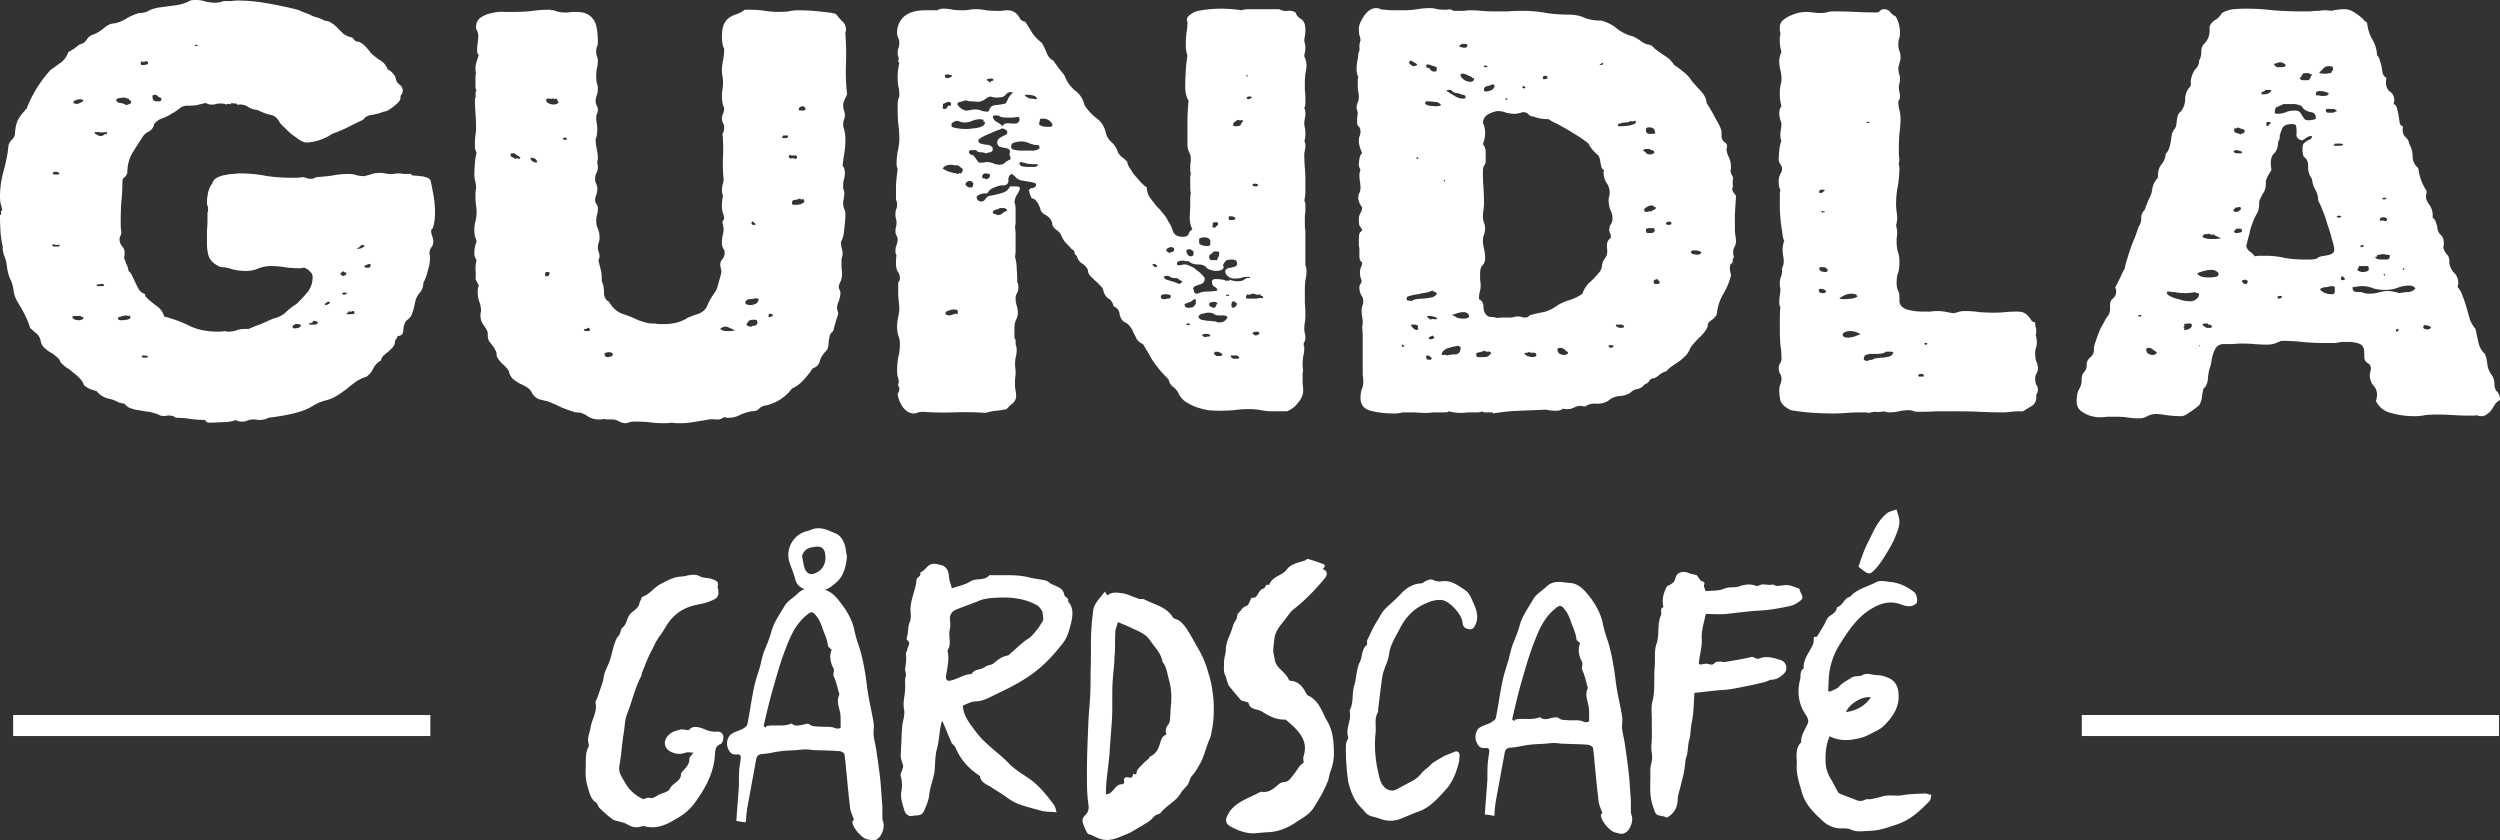 <svg width="119" height="40" fill="none" xmlns="http://www.w3.org/2000/svg">
  <rect width="100%" height="100%" fill="#333333" stroke="none"/>
  <path d="M10.644.052h.345c.123-.018.247-.026.37-.026.406 0 .856.043 1.35.129.495.086.945.18 1.351.283.141.035.256.078.344.13.089.034.186.068.292.103.123.068.247.12.37.154.141.035.265.086.371.155.159.017.282.06.37.13.107.068.204.154.292.257l.265.258c.106.069.23.12.37.155.053.017.097.06.133.129a.29.29 0 00.212.077c.123.052.23.13.317.232.089.086.168.18.239.284.14.138.29.258.45.361.176.103.3.25.37.439.071.034.142.086.212.154.071.07.124.147.16.233.017.137.079.249.185.335a.344.344 0 01.158.31c0 .068-.035.146-.106.232v.103c0 .051-.035.12-.105.206a2.858 2.858 0 01-.503.387.62.62 0 01-.186.052 2.94 2.94 0 01-.556.154c-.194.018-.335.095-.423.232-.3.138-.565.267-.795.387a6.297 6.297 0 01-.688.284c-.16.12-.371.224-.636.31a2.326 2.326 0 01-.582.103c-.089 0-.203-.043-.345-.13l-.423-.309-.344-.335c-.106-.103-.16-.163-.16-.18-.123-.224-.273-.345-.45-.362a2.857 2.857 0 01-.609-.232.94.94 0 01-.423-.129.652.652 0 00-.424-.129h-.132c-.018-.051-.053-.069-.106-.051a.511.511 0 01-.159-.026c-.018.051-.053.069-.106.051-.053-.017-.097-.008-.132.026-.053-.034-.15-.051-.291-.051a.705.705 0 00-.212.025.465.465 0 01-.186.026.485.485 0 01-.29-.077c-.16.034-.301.069-.425.103a3.335 3.335 0 01-.45.026.57.57 0 00-.37.129 4.158 4.158 0 01-.292.206h-.026c-.141.103-.3.19-.477.258a.803.803 0 00-.423.284.483.483 0 01-.265.36.684.684 0 00-.318.31c-.159.241-.318.49-.477.748a1.85 1.85 0 00-.211.903c-.053.12-.106.198-.16.232-.052.018-.079.112-.079.284 0 .292-.017.593-.053.903-.017.292-.026.585-.026.877v.284c.017.086.026.172.026.258a.311.311 0 01-.053.18.351.351 0 00-.026.155c0 .103.035.206.106.31.088.085.132.189.132.309 0 .103-.009.19-.026.258.035.086.07.18.106.284a.842.842 0 01.106.335c.088.069.15.155.185.258.053.103.106.215.159.335l.159.31c.07.086.167.154.29.206v.026c0 .052.01.086.027.103.036 0 .053.017.053.052.16.137.318.266.477.387.176.12.291.283.344.49.46.12.874.275 1.245.464.37.172.812.258 1.324.258.14 0 .247-.009.317-.026a.378.378 0 00.16.026c.14 0 .264-.017.37-.052.123-.051.265-.077.423-.077h.186c.194-.086.388-.164.582-.232l.583-.258c.23-.052.424-.146.583-.284.158-.155.335-.292.529-.413.194-.189.37-.378.53-.567a1.15 1.15 0 00.238-.722.315.315 0 00-.133-.258.56.56 0 00-.264-.18.511.511 0 00-.16.025h-.105c-.23 0-.459-.017-.688-.052a3.801 3.801 0 00-.61-.051 1.62 1.62 0 00-.662.129 1.517 1.517 0 01-.556.103c-.211 0-.423-.026-.635-.077a1.664 1.664 0 00-.556-.104c-.247-.103-.424-.24-.53-.412-.088-.172-.132-.43-.132-.774v-.542c.018-.189.026-.378.026-.567v-.31c.018-.017.027-.043.027-.077v-.18a.448.448 0 01-.053-.207c0-.138.018-.292.053-.464a1.12 1.12 0 01.212-.465c.017-.103.088-.189.212-.258.123-.068.256-.111.397-.129.141-.034.273-.051.397-.051.141-.017.23-.026.265-.026.423 0 .82.034 1.191.103.389.069.803.103 1.245.103h.265c.106 0 .211-.008.317-.025a.48.48 0 01.212.051c.07.017.141.026.212.026a.46.46 0 00.212-.077c.265-.018.52-.043.768-.078.265-.051.52-.077.768-.077.14 0 .264.017.37.051.124.035.256.052.397.052.142-.034.265-.069.371-.103.106-.035.23-.052.37-.052.09 0 .169.009.24.026.087.017.176.026.264.026h.159a1.01 1.01 0 01.45 0h.371c.017.051.061.077.132.077.088 0 .177.009.265.026.106 0 .203.017.291.052a.327.327 0 01.238.154c.071.327.124.602.16.826.035.223.052.464.052.722 0 .275-.035.516-.106.722-.053.052-.08.095-.08.13a.83.83 0 00.054.257.675.675 0 01.053.258.437.437 0 01-.106.284.531.531 0 00-.08.284.762.762 0 01.027.232c0 .155-.035.352-.106.593a2.142 2.142 0 01-.212.567c0 .19-.062.353-.185.49a.95.95 0 00-.212.465c-.035.189-.08.352-.132.49-.036.137-.133.258-.292.361a.93.93 0 00-.132.439c0 .189-.088.283-.265.283a.643.643 0 01-.08.155c-.035.034-.052.086-.052.155a.457.457 0 01-.133.258l-.185.18c-.07.052-.141.112-.212.18a.345.345 0 00-.132.233.886.886 0 00-.37.387.973.973 0 01-.319.387 1.872 1.872 0 00-.53.258 7.225 7.225 0 00-.423.335 9.89 9.89 0 01-.45.31 1.79 1.79 0 01-.556.232c-.194.051-.38.129-.556.232-.159.103-.335.189-.53.258a5.329 5.329 0 01-.794.206c-.282.052-.565.095-.847.13-.089.068-.239.102-.45.102a.446.446 0 01-.133-.025h-.106a.796.796 0 00-.291.051.602.602 0 01-.265.052c-.141 0-.238-.026-.291-.078-.159.07-.38.104-.662.104a10.09 10.09 0 01-.583.025c-.123 0-.194-.043-.211-.129-.248 0-.486-.017-.715-.051a4.302 4.302 0 00-.689-.052c-.088-.086-.23-.12-.423-.103-.177.034-.31.017-.398-.052a3.418 3.418 0 00-.45-.129 4.58 4.58 0 01-.476-.077 1.522 1.522 0 01-.424-.103.543.543 0 01-.265-.206 1.42 1.42 0 01-.318-.078 1.482 1.482 0 00-.29-.129c-.319-.052-.557-.18-.716-.387l-.317-.103a1.646 1.646 0 01-.292-.18.7.7 0 00-.185-.31 1.673 1.673 0 00-.318-.284 1.625 1.625 0 00-.344-.258 3.973 3.973 0 01-.265-.232.494.494 0 00-.212-.284 1.117 1.117 0 00-.29-.206 1.889 1.889 0 01-.292-.232.55.55 0 01-.16-.335.617.617 0 00-.21-.336 4.311 4.311 0 01-.292-.258 2.632 2.632 0 00-.186-.49 4.572 4.572 0 00-.211-.412L.82 14.34a1.446 1.446 0 01-.159-.412c-.035-.293-.097-.516-.185-.67-.071-.156-.124-.38-.16-.672a1.398 1.398 0 00-.105-.386 1.161 1.161 0 01-.08-.465 4.418 4.418 0 01-.106-.696 11.716 11.716 0 01-.026-.8c.053-.017.07-.051.053-.103-.018-.052 0-.095.053-.129a1.875 1.875 0 00-.08-.335A1.991 1.991 0 010 9.337c0-.36.053-.748.159-1.16.123-.43.203-.826.238-1.187a.55.55 0 01.159-.335.412.412 0 00.159-.335c.018-.241.062-.439.132-.594.089-.172.203-.326.345-.464v-.026c0-.034.008-.043.026-.026.035 0 .053-.017.053-.051A5.902 5.902 0 012.41 3.327c.194-.137.361-.258.503-.36.14-.104.256-.267.344-.49l.265-.156.264-.206a.498.498 0 00.345-.232.567.567 0 01.37-.258c.177-.086.336-.19.477-.31a.76.76 0 01.503-.206c.194-.051.362-.12.503-.206.159-.103.37-.198.636-.284.194 0 .344-.034.45-.103.123-.069.282-.12.476-.155.248-.034.503-.069.768-.103.283-.034.53-.112.742-.232A.953.953 0 019.32 0c.177 0 .336.026.477.077.159.035.309.052.45.052.124 0 .256-.026.397-.077zM9.4 2.192v-.025c0-.035-.018-.043-.053-.026a.207.207 0 01-.08-.026c0 .052.027.077.08.077H9.4zm-2.357.852v-.052c0-.051-.026-.077-.08-.077-.034 0-.06.008-.079.026h-.053c-.035 0-.061-.01-.079-.026-.035.017-.053.051-.053.103 0 .051.018.077.053.077.141 0 .238-.017.291-.051zm.636 1.625a.675.675 0 01-.16-.078c-.034-.051-.087-.077-.158-.077-.07 0-.106.026-.106.077 0 .035.009.086.027.155.035.052.097.077.185.077h.132c.053-.017.08-.043.08-.077V4.67zm-1.457.103h-.026c-.035 0-.053-.009-.053-.026 0-.034-.018-.052-.053-.052h-.026a.414.414 0 00-.16-.051c-.035 0-.105.009-.211.026s-.159.043-.159.077c0 .086.062.138.185.155a.64.64 0 01.292.103l.158-.052c.053-.034.08-.068.08-.103-.018 0-.027-.017-.027-.051v-.026zm-2.25 0a.414.414 0 00-.16-.052.624.624 0 00-.21.052c-.072.017-.107.051-.107.103 0 .034.009.052.027.052.017 0 .035-.009.053-.026 0 .034.017.051.053.051a.62.62 0 00.185-.051c.106-.052.159-.095.159-.13zm1.112 1.496c-.07.034-.185.043-.344.026-.16-.017-.239-.009-.239.026 0 .034.062.077.186.128.017.018.053.026.106.026.07 0 .14-.034.211-.103l.053.026c.018 0 .027-.009.027-.026v-.103zm-2.25 1.986a.257.257 0 00-.186-.077c-.088 0-.133.025-.133.077v.026c.018 0 .027.008.027.026h.185c.053 0 .089-.018.106-.052zm0 3.456v-.077c-.018.017-.045.026-.08.026h-.106a.24.24 0 00-.106-.026c-.035 0-.053.009-.053.026 0 .034.018.06.053.077h.212c.035 0 .062-.008.08-.026zm14.51.026c0-.051-.027-.077-.08-.077-.053 0-.097.026-.132.077-.018.035-.071.06-.16.078.018.017.054.025.107.025.07 0 .159-.034.264-.103zm.29.955v-.052c0-.052-.008-.077-.026-.077a.414.414 0 00-.159.051c-.07.017-.106.043-.106.078 0 .034.062.051.186.051.053 0 .088-.017.106-.051zm-1.244.257c-.018-.017-.035-.025-.053-.025-.035 0-.061.017-.08.051a.307.307 0 01-.079.052.17.17 0 01.08.077c.018.018.044.026.08.026h.026c0 .017.008.026.026.026v-.026c0-.017.009-.034.027-.051.017.017.035.025.053.025.017 0 .017-.008 0-.025 0-.035.009-.07.026-.104h-.053c-.035 0-.053-.008-.053-.026zm-11.439.645c0-.051-.035-.077-.105-.077a.742.742 0 00-.16.026c-.07 0-.105.008-.105.026l.053.051h.238c.053 0 .08-.008.08-.026zm11.572.387c0-.034-.036-.051-.106-.051-.089 0-.133.017-.133.051.036.035.062.052.08.052.035 0 .061-.009.08-.026.017-.017.043-.026.079-.026zm-.821.439v-.052h-.106a.307.307 0 01-.08.052c-.035.017-.053.051-.053.103a.334.334 0 00.239-.103zm1.165.516v-.078c0-.034-.027-.051-.08-.051-.017 0-.035.008-.053.026h-.053c-.035 0-.061-.01-.079-.026 0 .034-.018.06-.053.077s-.053.035-.053.052c0 .017.018.025.053.025.141 0 .247-.008.318-.025zm-10.645.154c-.035-.017-.053-.034-.053-.051 0-.017-.008-.026-.026-.026 0 .017-.009.026-.026.026h-.053c-.018-.017-.036-.026-.053-.026-.036 0-.115.017-.239.052-.106.017-.159.043-.159.077 0 .069.045.103.133.103.088 0 .185-.008.291-.026.106-.017.168-.06.185-.129zm-2.25.026c-.018-.034-.044-.043-.08-.026-.017 0-.035-.017-.053-.051h-.264c-.089 0-.133.026-.133.077.018.035.062.069.133.103.088.018.15.026.185.026s.08-.008.132-.026c.053-.034.08-.06.08-.077v-.026zm11.147.284v-.052c0-.034-.026-.051-.08-.051a.446.446 0 00-.132-.026c-.017.069-.053.103-.105.103-.053-.017-.08.009-.08.078h.238c.071 0 .124-.018.16-.052zm-.794.077c-.035-.034-.088-.051-.159-.051h-.132c0 .034-.018.051-.053.051-.036 0-.053.035-.053.103 0 .035.026.052.08.052.193 0 .3-.052.317-.155zm-7.282 1.496c0-.034-.07-.051-.212-.051-.053 0-.079.008-.079.026 0 .034.018.06.053.077h.132c.053 0 .089-.017.106-.052zM26.367.49c.194.086.414.12.662.103.247-.034.476-.034.688 0a.808.808 0 01.53.336c.14.189.211.55.211 1.083a.501.501 0 01-.053.232.83.83 0 000 .413.501.501 0 01.053.232c0 .137-.017.266-.053.387-.017.12-.026.25-.026.387 0 .086.009.18.026.283a.675.675 0 01.053.258c0 .12-.017.233-.053.336a.74.74 0 00-.053.283c0 .07.018.138.053.207a.449.449 0 01.053.206.448.448 0 01-.053.207.56.56 0 00-.026.18c0 .069.009.155.026.258a1.41 1.41 0 010 .542.312.312 0 01-.053.18c0 .155.018.318.053.49.036.155.053.31.053.465a.413.413 0 01-.026.129v.103a.431.431 0 01.026.18.531.531 0 01-.079.284.74.74 0 00-.053.284c0 .069.018.137.053.206a.562.562 0 01.053.258c0 .086-.018.18-.053.284a.675.675 0 00-.053.258.39.39 0 00.053.155c.053.068.08.146.08.232 0 .137-.018.249-.054.335a1.169 1.169 0 00-.026.232c0 .138.026.267.08.387.052.12.079.267.079.438a.675.675 0 01-.053.258.738.738 0 000 .387.5.5 0 01.053.232.408.408 0 01-.053.181c.035.155.07.301.106.439.035.12.053.266.053.438v.129c.07.138.106.318.106.542 0 .206.08.352.238.438.177.292.388.482.635.568.265.086.521.189.768.31l.318.102c.124.035.256.052.397.052h.08c.07.017.14.026.212.026h.211c.46 0 .839-.103 1.139-.31.176-.069.344-.129.503-.18a.758.758 0 00.397-.336c.053-.137.115-.266.185-.387.071-.12.15-.24.239-.36.053-.104.106-.267.159-.49.07-.224.106-.362.106-.414a.557.557 0 00-.027-.18.742.742 0 01-.026-.18c0-.087.035-.172.106-.258a.472.472 0 00.105-.31.338.338 0 00-.079-.206.675.675 0 01-.053-.258c0-.103.009-.207.027-.31.035-.12.053-.24.053-.361a.281.281 0 00-.027-.129.477.477 0 00-.026-.155c0-.034.008-.069.026-.103a.173.173 0 00.053-.129.582.582 0 00-.053-.206 1.116 1.116 0 01-.053-.361c0-.155.018-.318.053-.49a.827.827 0 01-.053-.207c0-.103.009-.198.027-.283a.951.951 0 00.053-.31 6.875 6.875 0 01-.027-1.058c.018-.378.009-.739-.026-1.083.053-.069.079-.172.079-.31a.36.36 0 00-.053-.206.449.449 0 01-.053-.206c0-.086.018-.163.053-.232a.675.675 0 00.053-.258v-.052c-.035-.034-.062-.112-.08-.232a2.033 2.033 0 01-.026-.258c0-.137.009-.258.027-.361.017-.12.026-.24.026-.361 0-.086-.009-.172-.026-.258a1.688 1.688 0 01-.027-.284c0-.155.018-.31.053-.464.035-.172.053-.353.053-.542v-.051c-.035-.035-.062-.112-.08-.232a2.033 2.033 0 01-.026-.258c0-.31.035-.534.106-.671a.784.784 0 01.265-.31c.106-.068.22-.12.344-.154.141-.052.265-.12.37-.207h.266c.247 0 .476.017.688.052a4.49 4.49 0 001.139.026c.14-.035.282-.052.423-.052.442 0 .848.026 1.218.077.389.035.6.078.636.13.088.12.185.232.29.335.107.086.16.223.16.412a.224.224 0 01-.027.104v.077c.036.482.044.963.027 1.444-.018.482 0 .955.053 1.42-.035.085-.08.18-.133.283a.827.827 0 00-.053.206c0 .086.01.172.027.258a.562.562 0 01.053.258.501.501 0 01-.053.232 1.01 1.01 0 00-.027.284 2 2 0 01.08.31c.017.103.026.214.026.335 0 .206-.017.421-.053.645a7.877 7.877 0 00-.08.593c.072.069.107.19.107.361a.951.951 0 01-.053.31c-.018.103-.027.18-.027.232v.18a.449.449 0 01.053.207c0 .103-.009.197-.026.283a.825.825 0 00-.027.207.74.74 0 00.053.283.562.562 0 01.053.258c0 .155-.017.379-.053.671-.017.275-.07.482-.159.62 0 .085.01.18.027.283a.883.883 0 01.053.284.477.477 0 01-.026.154.557.557 0 00-.027.18v.336c.018.103.027.206.027.31a.89.89 0 01-.08.36.826.826 0 00-.08.233c0 .017.01.06.027.129a.273.273 0 01.053.155c0 .137-.026.275-.08.412a.794.794 0 00-.079.31c0 .052.009.103.027.155a.28.28 0 01.026.129l-.026.103-.08.232c-.017.086-.044.18-.08.284a1.746 1.746 0 01-.052.206.47.47 0 00-.16.206l-.052.258a1.7 1.7 0 01-.027.284.389.389 0 01-.105.206 1.094 1.094 0 00-.292.465c-.035.172-.15.292-.344.36-.123.19-.273.38-.45.568-.159.172-.335.301-.53.387-.317.413-.723.68-1.218.8a.577.577 0 00-.344.155c-.07.086-.194.129-.37.129-.195.034-.38.094-.557.18a1.21 1.21 0 01-.582.13.24.24 0 01-.106-.027h-.08c-.088.086-.211.12-.37.104a1.3 1.3 0 00-.45.025l-.636.104a3.812 3.812 0 01-.609.051 2.25 2.25 0 01-.397-.026c-.088.017-.22.026-.397.026-.247 0-.486-.017-.715-.052a8.182 8.182 0 00-.662-.025c-.088 0-.168.008-.238.025a.481.481 0 01-.212.052.684.684 0 01-.318-.103.72.72 0 00-.318-.078h-.212a.377.377 0 01-.158-.025.823.823 0 01-.239.026.937.937 0 01-.582-.181.873.873 0 00-.53-.155 7.43 7.43 0 01-.662-.232 10.282 10.282 0 00-.635-.284l-.424-.103a.682.682 0 01-.344-.284.634.634 0 00-.238-.283 2.159 2.159 0 00-.345-.18 2.383 2.383 0 01-.344-.233.71.71 0 01-.185-.361c-.053-.103-.168-.232-.344-.387-.16-.172-.239-.301-.239-.387a.41.41 0 00-.08-.258.605.605 0 00-.132-.206c-.052-.07-.105-.138-.158-.207a.814.814 0 01-.053-.31v-.102a1.924 1.924 0 00-.212-.361.765.765 0 01-.133-.465c0-.069.01-.12.027-.155 0-.171-.027-.326-.08-.464a1.283 1.283 0 01-.079-.464c0-.138.018-.24.053-.31l-.159-.31c.018-.154.018-.309 0-.463 0-.155.018-.301.053-.439a.554.554 0 01-.106-.361c0-.086.009-.172.027-.258.017-.086.044-.172.08-.258a1.447 1.447 0 00-.08-.258 1.655 1.655 0 01.026-.722 1.827 1.827 0 00.027-.748 2.677 2.677 0 01-.027-.387v-.258a.951.951 0 00-.026-.542 1.997 1.997 0 01-.027-.335c0-.12.009-.284.027-.49a2.18 2.18 0 01.08-.49.906.906 0 01-.08-.232v-.258c0-.138.009-.258.026-.361.018-.103.027-.215.027-.336 0-.24-.01-.473-.027-.696a9.561 9.561 0 01-.026-.697c.035-.051.044-.12.026-.206 0-.086.018-.146.053-.18l-.026-.026a.56.56 0 01-.027-.18v-.233-.206a.56.56 0 01.027-.18.656.656 0 01-.027-.207c0-.12.018-.232.053-.335.035-.12.07-.233.106-.336l-.053-.026a.657.657 0 01-.026-.206c0-.12.008-.232.026-.335.018-.12.026-.232.026-.336a.501.501 0 00-.052-.232.408.408 0 01-.053-.18c0-.207.079-.361.238-.465.159-.103.335-.172.53-.206.211-.052.414-.069.608-.052h.477c.318 0 .6-.017.847-.051a5.77 5.77 0 01.795-.052.24.24 0 01.106.026h.106zm.159 4.308v-.052c0-.034-.018-.052-.053-.052-.018 0-.036.01-.053.026h-.027c-.035 0-.053-.017-.053-.051-.053.034-.123.043-.212.025-.088-.017-.132.018-.132.104.018.051.062.094.132.129a.665.665 0 00.239.051.46.46 0 00.211-.077c0-.069-.017-.103-.052-.103zm11.809.335c-.053-.052-.097-.077-.133-.077a.262.262 0 00-.132.051c-.035.035-.053.069-.053.103.018.018.027.035.027.052h.159c.052 0 .088-.009.105-.026.018 0 .027-.008.027-.026v-.077zM37.514 6.5c0-.034-.018-.052-.053-.052h-.185c0 .035-.01.052-.027.052s-.026.017-.026.052v.025c.035-.017.088-.017.159 0 .07 0 .114-.025.132-.077zm-10.538.155v-.052c0-.034-.018-.051-.053-.051-.089 0-.133.017-.133.051 0 .035.062.052.186.052zm-2.198.851a.617.617 0 00-.159-.103c-.07-.052-.106-.086-.106-.103h-.132c-.053 0-.08.017-.08.051 0 .069.027.112.08.13a.334.334 0 01.132.077h.027c.017-.018.035-.026.053-.026.035 0 .052.008.052.026h.053c.018 0 .045-.018.08-.052zm13.16-.052c-.018-.051-.07-.068-.16-.051a.6.6 0 01-.184-.026l-.053.052c0 .034.008.06.026.077.035.017.053.034.053.052a.23.23 0 01.212 0c.07.017.106-.018.106-.104zm-12.392.181c-.053-.086-.15-.129-.291-.129 0 .086.035.146.105.18.071.035.124.052.16.052.035 0 .052-.017.052-.051-.017-.018-.026-.035-.026-.052zM38.308 9.57c-.035-.018-.053-.035-.053-.052 0-.034-.008-.052-.026-.052s-.026.009-.026.026h-.08c-.018 0-.026-.017-.026-.051a.96.96 0 01-.265.077c-.089 0-.133.052-.133.155 0 .051.044.077.133.077.088 0 .176-.008.265-.026.105-.034.176-.086.211-.154zm-2.33 1.109l-.08-.078c-.017-.034-.043-.051-.079-.051-.017 0-.026.008-.026.025h-.026c0 .087.035.13.105.13.053 0 .089-.01.106-.026zm-9.823 2.295c0-.017-.036-.026-.106-.026s-.106.035-.106.104c0 .069.026.103.08.103a.207.207 0 00.079-.026c.035-.034.053-.069.053-.103v-.052zm9.956 1.238h-.106c-.018 0-.027-.008-.027-.025a.796.796 0 01-.291.051c-.088 0-.159.043-.212.13 0 .068.027.111.08.128.07.017.123.026.159.026.07 0 .15-.017.238-.052a.266.266 0 00.159-.258zm.688.774a.207.207 0 00-.08-.026c0-.017-.017-.025-.052-.025-.053 0-.08.017-.08.051v.103c.124 0 .194-.034.212-.103zm-.768.258c-.017-.017-.07-.026-.159-.026-.14 0-.23.035-.264.104a1.257 1.257 0 00-.08.129c.018.034.053.06.106.077.07.017.097.026.08.026.035 0 .061-.009.079-.026a.24.24 0 01.106-.026h.026c.089-.034.133-.086.133-.155 0-.017-.01-.034-.027-.051v-.052zm-1.032.49a4.571 4.571 0 00-.398-.18c-.053-.018-.079-.018-.079 0a.333.333 0 00-.238.103c.07.069.176.103.317.103h.212a.797.797 0 01.186-.026zm-6.911-.077c-.036 0-.053-.009-.053-.026s-.01-.026-.027-.026h-.053c0 .035-.026.052-.08.052-.052 0-.079.017-.079.052 0 .034.062.051.186.051.07 0 .106-.034.106-.103zm1.085 1.186c-.035-.051-.097-.077-.185-.077a.48.48 0 00-.212.052c0 .034.009.077.027.129.035.034.07.051.105.051h.08c.018-.017.044-.026.08-.026h.052c0-.034.01-.051.027-.051.018 0 .026-.017.026-.052v-.026zM46.144.464c.07-.017.177-.026.318-.026.159 0 .318.018.476.052.16.017.31.026.45.026h.292c.088-.017.176-.026.265-.026.14 0 .247.026.318.077.07.035.132.086.185.155.053.069.097.138.132.207a.407.407 0 00.212.103c.124.172.238.352.344.541.124.172.274.327.45.465.089.137.168.3.239.49.07.172.176.292.317.36.071.104.177.25.318.44.159.189.239.3.239.335.105.258.264.473.476.645.23.172.38.404.45.696.124.206.3.404.53.593.247.172.406.404.476.697a.832.832 0 00.239.438c.14.12.247.267.318.439.017.086.079.18.185.283.123.086.22.172.291.258v.052c0 .017.027.077.08.18.053.087.123.198.211.336l.318.361c.106.12.212.215.318.284 0 .154.044.31.132.464l.318.413c.123.12.238.249.344.387.106.12.177.232.212.335.106.138.185.3.238.49.07.172.23.258.477.258.141 0 .23-.043.265-.129a.413.413 0 01.185-.232c-.088-.138-.132-.335-.132-.593.017-.258.026-.473.026-.645V9.44c0-.086.009-.172.027-.258a.938.938 0 01-.027-.233v-.257-.233a.83.83 0 01.027-.206c0-.034-.01-.06-.027-.077v-.104-.232c.018-.086.027-.172.027-.258a.632.632 0 00-.08-.335.908.908 0 01-.08-.413V5.804c0-.344.018-.68.054-1.006-.106-.172-.16-.396-.16-.671 0-.24.01-.499.027-.774.018-.275.044-.507.08-.696a1.502 1.502 0 01-.08-.49c0-.19.01-.379.027-.568.035-.189.053-.378.053-.567-.018-.017-.027-.043-.027-.078 0-.103.053-.189.16-.258a.933.933 0 01.396-.18c.16-.035.336-.06.53-.078a6.05 6.05 0 011.51.052c.105-.034.211-.052.317-.052h1.483a.593.593 0 00.397.078c.176-.017.309.017.397.103.018.103.097.198.238.284.142.086.212.258.212.516 0 .103-.009.206-.026.31a1.962 1.962 0 00-.027.18c0 .034.01.086.027.155a.933.933 0 010 .438.742.742 0 00-.027.18.985.985 0 01.053.13.83.83 0 01.053.257c0 .138-.017.284-.053.439a3.23 3.23 0 00-.026.413v.36c.017.121.026.242.026.362V4.9a.675.675 0 01-.053.258c.035.051.053.137.053.258 0 .069-.009.146-.026.232a.938.938 0 000 .438c.017.07.026.155.026.258 0 .19-.017.31-.053.361a.413.413 0 01.053.233.933.933 0 01-.026.232.83.83 0 00-.027.206c0 .19.01.396.027.62.017.205.026.403.026.592v.516c0 .155-.017.301-.053.439a.449.449 0 01.053.206v.232c0 .103-.009.198-.026.284v.542c.017.086.026.172.026.258v1.573a.562.562 0 01.053.258c0 .155-.017.3-.053.438a3.441 3.441 0 00-.026.439v.619c.017.19.026.387.026.593 0 .12-.009.241-.026.361a1.697 1.697 0 00-.027.284c0 .086.01.163.027.232a.932.932 0 01.026.232.37.37 0 01-.08.233v.128a.225.225 0 01.027.104c0 .137-.017.275-.053.412a3.23 3.23 0 00-.026.413c0 .103.009.18.026.232a1.056 1.056 0 00-.026.258v.387c.017.103.026.215.026.335 0 .19-.08.379-.238.568-.141.189-.318.327-.53.413h-.688c-.194 0-.38-.018-.556-.052a2.902 2.902 0 00-.556-.052 5.37 5.37 0 00-.742.052c-.229.017-.467.026-.714.026a5.81 5.81 0 01-.503-.026 3.65 3.65 0 01-.583-.155 2.764 2.764 0 01-.503-.258.974.974 0 01-.318-.387.785.785 0 00-.265-.31.627.627 0 01-.212-.36 5.268 5.268 0 01-.794-.955c-.176-.31-.318-.55-.423-.722a.644.644 0 01-.292-.232l-.159-.31a.907.907 0 00-.158-.283.644.644 0 00-.292-.232.573.573 0 01-.212-.387c-.017-.155-.114-.276-.29-.361-.036-.172-.116-.293-.24-.362a.58.58 0 01-.237-.36.406.406 0 00-.16-.259 1.5 1.5 0 00-.238-.232l-.238-.232a.437.437 0 01-.106-.284.718.718 0 00-.291-.31.58.58 0 01-.239-.36c-.07-.035-.105-.086-.105-.155s-.044-.12-.133-.155a4.645 4.645 0 00-.291-.31 1.23 1.23 0 01-.212-.36.672.672 0 00-.238-.258.573.573 0 01-.185-.232c0-.207-.133-.379-.398-.516a.516.516 0 01-.159-.181.903.903 0 00-.079-.232.603.603 0 00-.132-.206c-.036-.07-.106-.112-.212-.13a1.404 1.404 0 01-.08-.18l-.053-.206c.036-.07.098-.104.186-.104a.185.185 0 00.159-.154c0-.052-.044-.086-.133-.103a3.557 3.557 0 00-.265-.052l-.317-.052a.607.607 0 01-.239-.129.724.724 0 00-.212-.18c-.105.051-.158.146-.158.284.017.137-.044.223-.186.258h-.106c-.088 0-.211.034-.37.103a.564.564 0 00-.344.283h-.106a.546.546 0 00-.398.155c0 .086.027.146.08.18a.262.262 0 00.132.052c.088 0 .16-.043.212-.129.07-.103.159-.154.265-.154a5.92 5.92 0 00.53-.13.556.556 0 00.37-.309h.291c.089 0 .15.026.186.077a.855.855 0 01-.16.336.888.888 0 00-.105.36l.026.053c.018.085.027.18.027.283v.568c0 .086-.009.172-.027.258.018.12.027.24.027.36v.749c0 .103-.009.206-.027.31.053.188.08.378.08.567.017.189.026.404.026.645.036.034.053.111.053.232 0 .137-.026.24-.08.31a.501.501 0 00-.052.231c0 .104.017.215.053.336.035.103.053.223.053.36a.673.673 0 01-.08.31.842.842 0 00-.08.387v.49a.173.173 0 01.054.13v.102c0 .052.009.104.026.155a.477.477 0 01.027.155c0 .138-.018.267-.053.387-.018.12-.027.25-.027.387a1.893 1.893 0 010 .645v.284c0 .085.01.171.027.257s.026.172.026.258a.46.46 0 01-.185.361 1.844 1.844 0 00-.265.258c-.159.035-.326.06-.503.078a2.918 2.918 0 00-.503.103 13.873 13.873 0 00-1.483-.026c-.53.017-1.024.009-1.483-.026-.07 0-.15.009-.238.026a.48.48 0 01-.212.052c-.194 0-.37-.103-.53-.31-.14-.223-.22-.43-.238-.619l.053-.103a.474.474 0 00.027-.155c0-.034-.009-.06-.027-.077a.224.224 0 01-.026-.103v-.052c.018-.017.026-.043.026-.077a.672.672 0 00-.053-.258 1.284 1.284 0 01-.026-.258c0-.224.018-.439.053-.645.053-.206.08-.43.08-.67a.95.95 0 00-.08-.388 1.654 1.654 0 01-.053-.412c0-.155.018-.31.053-.465.035-.154.053-.3.053-.438-.018-.19-.035-.396-.053-.62v-.592a.244.244 0 00.08-.18.511.511 0 00-.107-.336.843.843 0 01-.079-.387c0-.172.009-.301.026-.387a.36.36 0 01-.052-.206.74.74 0 01.053-.284.674.674 0 00.052-.258.312.312 0 00-.053-.18.448.448 0 01-.052-.207.83.83 0 01.026-.206.932.932 0 00.026-.232.474.474 0 00-.026-.155.741.741 0 01-.026-.18c0-.104.008-.19.026-.259a.501.501 0 00.053-.232.413.413 0 00-.053-.232v-.696a9.59 9.59 0 01.08-.774.825.825 0 01-.053-.207c0-.206.017-.412.052-.619.053-.223.08-.438.08-.645 0-.24-.018-.472-.053-.696a9.902 9.902 0 01-.027-.722c0-.241.01-.387.027-.439a.36.36 0 00.053-.206c0-.172-.018-.318-.053-.439a2.677 2.677 0 01-.027-.386c0-.224.027-.456.08-.697-.035-.034-.053-.06-.053-.077v-.052c.018-.017.026-.034.026-.051a.413.413 0 00-.026-.13.416.416 0 01-.027-.128c0-.086.01-.164.027-.233a.675.675 0 00.053-.257.562.562 0 00-.053-.258.562.562 0 01-.053-.258c0-.293.106-.542.318-.748.23-.207.573-.31 1.032-.31h.583c.053-.052.141-.077.265-.077.159 0 .309.017.45.051.159.017.318.026.476.026.142 0 .248-.009.318-.026zm-.82 3.147c-.018-.034-.062-.051-.133-.051-.07-.018-.088-.026-.053-.026-.035 0-.062.008-.08.026h-.079v.025c0 .086.027.13.08.13h.053c.07 0 .14-.035.211-.104zm14.06.026V3.61c0-.034-.018-.051-.053-.051 0 .068.008.103.026.103 0-.017.009-.026.026-.026zm-12.101.206v-.051c0-.035-.027-.052-.08-.052-.159 0-.238.026-.238.077 0 .018.026.026.08.026.017.052.052.078.105.078v-.026c.018-.035.062-.052.133-.052zm.926.568c-.017-.017-.053-.026-.105-.026-.089 0-.168.043-.239.129-.053.086-.185.129-.397.129a.755.755 0 01-.318-.052.664.664 0 00-.29.155.682.682 0 01-.319.103 2.358 2.358 0 00-.317-.026.725.725 0 01-.265-.051 1.91 1.91 0 01-.239.077c-.07 0-.123.035-.158.103a.653.653 0 00.185.207c.106.069.185.103.238.103.07 0 .142-.009.212-.026s.15-.026.238-.026c.089 0 .177.018.265.052a.725.725 0 00.265.052c.053 0 .088-.01.106-.026.035-.172.141-.267.318-.284a3.43 3.43 0 00.476-.077c.053-.086.097-.172.133-.258.053-.086.123-.172.212-.258zm1.14.232c-.09-.086-.23-.13-.425-.13h-.158c.07.104.176.164.317.181.16.018.23.026.212.026.035 0 .053-.008.053-.026v-.051zm10.273-.026h-.053c-.018-.017-.044-.026-.08-.026-.088 0-.14.026-.158.078.035.034.061.051.079.051a.24.24 0 00.106-.026.414.414 0 01.106-.077zm-14.352.284a.182.182 0 00-.132-.052.262.262 0 00-.132.052 1.04 1.04 0 00-.133.051c.018.035.018.086 0 .155-.017.052.018.078.106.078.053 0 .088-.026.106-.078.018-.051.053-.077.106-.077h.026c.036 0 .053-.009.053-.026v-.103zm3.23.67a1.38 1.38 0 00-.264.026h-.265c-.194 0-.317-.017-.37-.051-.036-.035-.098-.052-.186-.052-.106 0-.159.026-.159.077.036.104.097.181.186.233.105.051.203.12.29.206a.168.168 0 01.133-.129.686.686 0 01.265 0h.238c.071-.017.124-.069.16-.155a.352.352 0 00-.027-.155zm-1.667.13h-.08c-.017-.018-.044-.026-.08-.026a1.02 1.02 0 00-.396.077.837.837 0 01-.556.052.414.414 0 00-.16-.052.414.414 0 00-.158.052c-.07.034-.106.06-.106.077v.155c.088.034.194.06.318.077.123.017.247.026.37.026.124 0 .3-.017.53-.052.247-.051.37-.137.37-.258 0-.017-.008-.025-.026-.025h-.026l-.027-.026v-.026c.018-.017.027-.034.027-.052zm3.257.206a.516.516 0 00-.16-.18.437.437 0 00-.264-.078c-.106 0-.16.008-.16.026 0 .017-.017.094-.052.232.07.086.203.129.397.129h.133c.07 0 .105-.026.105-.078v-.051zm9.082-.13c0-.05-.036-.068-.106-.05a.378.378 0 01-.16-.027.862.862 0 01-.132.104c-.053.034-.079.077-.079.129 0 .051.035.077.106.077.159 0 .247-.026.265-.077a.25.25 0 01.106-.155zm-11.227.465c-.089-.086-.177-.129-.265-.129.018 0-.035.026-.159.078-.106.034-.23.086-.37.154a2.76 2.76 0 00-.398.18c-.123.07-.185.121-.185.156 0 .068.035.12.106.154.07.018.15.035.238.052.088 0 .168.017.238.052.071.034.106.086.106.154 0 .086-.044.138-.132.155a.837.837 0 00-.186.052.724.724 0 00-.264-.052.254.254 0 01-.212-.103h-.212c-.088 0-.132.034-.132.103.035.086.097.13.185.13a.717.717 0 01.185.231c.089.12.133.164.133.13h.185c.053 0 .088-.01.106-.027.159 0 .291.026.397.078a.95.95 0 00.291.051.333.333 0 00.239-.103 1.06 1.06 0 01.265-.155c0-.103-.018-.172-.053-.206V7.3c.017-.018.026-.035.026-.052 0-.086-.026-.137-.08-.155a.333.333 0 00-.185-.051L47.6 6.99a.233.233 0 01-.132-.155c0-.12.027-.197.08-.232a.419.419 0 01.158-.103.676.676 0 01.16-.077c.052-.018.079-.06.079-.13v-.05zm1.509.67c-.141 0-.282-.025-.424-.077a.96.96 0 00-.423-.103c-.089 0-.194.017-.318.052-.106.017-.159.086-.159.206 0 .052.035.095.106.13.088.016.185.034.291.05h.583a.706.706 0 00.212-.025.676.676 0 00.158-.077.352.352 0 00-.026-.155zm-.053.904h-.106c-.141 0-.273-.01-.397-.026a2.01 2.01 0 00-.344-.078c0 .018-.01.035-.027.052v.026c0 .051.044.094.133.129.106.017.185.026.238.026h.318c.123 0 .185-.043.185-.13zm-3.575.232a.862.862 0 00-.132-.103c-.035-.052-.088-.078-.159-.078h-.132a.24.24 0 00-.106-.026c-.212 0-.353.06-.424.18.07.052.15.095.239.13.105.034.194.06.264.077.089.017.16.035.212.052h.053v-.026l.027-.026c.017 0 .026.009.026.026h.053a.275.275 0 00.08-.206zm1.298.258a.48.48 0 00-.212-.052c-.106 0-.159.06-.159.18 0 .035.018.052.053.052.053 0 .097.017.133.052.123-.035.185-.095.185-.18v-.052zm-.794.412l-.08-.077c-.018-.017-.053-.026-.106-.026a.261.261 0 00-.132.052c-.035.034-.053.069-.053.103 0 .034.026.069.08.103a.261.261 0 00.132.052c.088 0 .132-.018.132-.052a.474.474 0 00.027-.155zm13.556.104c0-.052-.052-.078-.158-.078-.071 0-.106.017-.106.052 0 .051.062.077.185.077.018 0 .044-.017.08-.051zm-11.941 1.212c-.036-.086-.089-.13-.16-.13h-.184c-.071.035-.142.061-.212.078a.254.254 0 00-.133.103c0 .052.027.086.08.104.053 0 .097.017.132.051.106 0 .185-.026.238-.077a.608.608 0 01.239-.13zm10.856.335c-.053-.051-.133-.077-.238-.077-.053 0-.08.026-.08.077 0 .034.009.069.027.103h.159c.088 0 .132-.034.132-.103zm-.847.361c.017-.017.026-.043.026-.077 0-.052-.026-.078-.08-.078-.088 0-.15.018-.185.052.018.034.018.077 0 .13-.017.05.01.076.08.076.035 0 .061-.008.08-.025a.171.171 0 01.079-.078zm-.345.723c-.035-.104-.132-.155-.29-.155-.107 0-.186.025-.24.077v.18c0 .035.036.07.107.104a.725.725 0 00.264.051c.106 0 .16-.025.16-.077v-.18zm-1.72.386c-.036-.051-.08-.077-.133-.077a.29.29 0 00-.159.052c-.053.017-.08.043-.08.077s.01.06.027.077c.035.018.07.043.106.078a.29.29 0 01.159-.052c.053-.017.08-.069.08-.155zm.926.155a.262.262 0 00-.238-.129c-.07 0-.106.035-.106.103 0 .018.017.06.053.13.035.068.088.102.159.102.088 0 .132-.051.132-.154v-.052zm1.218.052c0-.052-.026-.078-.08-.078h-.185a.466.466 0 01-.132.13c-.053.016-.08.06-.08.128 0 .086.036.138.106.155h.265a.986.986 0 00.053-.129.273.273 0 00.053-.155v-.051zm.847.438c0-.017-.009-.025-.026-.025v-.052a.435.435 0 00-.185-.052.953.953 0 00-.265.026c-.053.017-.115.095-.186.232v.052c.018 0 .027.008.027.026 0 .086-.053.146-.159.18a1.665 1.665 0 01-.212.026c-.088 0-.22-.034-.397-.103-.088-.138-.238-.207-.45-.207-.194 0-.344-.051-.45-.154h-.133a.511.511 0 00-.159-.026c-.176 0-.264.052-.264.155 0 .034.017.051.053.051h.026v.026c.141-.034.238-.052.291-.052.071 0 .16.026.265.078.124.051.23.12.318.206.106.069.194.146.265.232.07.07.106.12.106.155a.275.275 0 01-.08.206.34.34 0 01-.159.078c-.07.017-.14.043-.212.077-.052.017-.088.06-.105.13a.273.273 0 01.053.154c.017.051.07.077.158.077.142-.069.3-.103.477-.103s.335-.017.477-.052a.238.238 0 00-.16-.18c-.07-.052-.105-.129-.105-.232 0-.086.062-.13.185-.13.106 0 .212.01.318.027.106.017.159.043.159.077.035-.034.07-.043.106-.026.035.017.062 0 .08-.051a.906.906 0 00.396.077c.124 0 .22-.026.292-.077.07-.052.123-.078.158-.078h.08c.017 0 .026-.008.026-.025 0-.035-.017-.043-.053-.026h-.105a.724.724 0 00-.265.051 1.687 1.687 0 01-.318.026.463.463 0 01-.291-.103c-.089-.069-.133-.146-.133-.232 0-.069.027-.112.08-.13a.435.435 0 01.185-.05c.07-.018.133-.035.185-.052.071-.018.106-.06.106-.13v-.077zm-3.813.155c-.053-.052-.097-.077-.132-.077-.053 0-.08.025-.08.077h.027c.035 0 .053.017.053.052.018.017.044.025.08.025.035 0 .052-.017.052-.051v-.026zm.821.593a.333.333 0 01-.185-.051c-.035-.035-.097-.052-.185-.052-.071 0-.106.026-.106.078 0 .034.035.068.106.103.07.017.15.043.238.077a.963.963 0 01.238.077c.07.018.106.035.106.052.07 0 .133-.043.185-.129a.572.572 0 01-.185-.103c-.035-.035-.106-.052-.212-.052zm4.104.774c-.035 0-.061.009-.079.026h-.026a.302.302 0 01-.133-.026.301.301 0 00-.132-.026c-.036 0-.062.009-.08.026h-.026l-.027.026h-.053c-.017-.017-.035-.026-.053-.026-.053.052-.079.086-.079.103 0 .07.026.103.08.103h.423c.088-.017.15-.025.185-.025h.133c0-.07-.027-.103-.08-.103-.035 0-.053-.026-.053-.078zm-4.263.052a.603.603 0 00-.264-.052c-.124 0-.195.034-.212.103 0 .086.044.13.132.13h.106a.24.24 0 01.106-.027h.053c.053-.017.08-.051.08-.103v-.051zm2.78.026v-.026c0-.035-.026-.043-.079-.026-.035 0-.062-.009-.08-.026 0 .052.018.078.054.078h.106zm-1.588.36v-.128c0-.052-.009-.078-.027-.078-.035 0-.088.026-.158.078-.053.051-.106.077-.16.077h-.026c-.017.034-.053.052-.106.052-.035 0-.053.025-.053.077 0 .086.071.129.212.129a.743.743 0 00.16-.026.328.328 0 00.158-.18zm1.96 0a.307.307 0 00-.08-.051c-.018-.034-.044-.052-.08-.052-.07 0-.105.07-.105.207 0 .069.035.103.105.103a.416.416 0 00.106-.077.173.173 0 00.053-.13zm-.927 0c-.036-.051-.089-.077-.16-.077a.743.743 0 00-.158.026c-.053.017-.08.043-.08.077 0 .07.027.112.08.13l.106.05c.07 0 .114-.025.132-.076a.322.322 0 01.08-.13zm-12.366.336a.414.414 0 00-.159-.052.89.89 0 00-.265.052c-.105.034-.158.077-.158.129 0 .034.017.06.053.077a.24.24 0 00.105.026.511.511 0 00.16-.026.48.48 0 01.211-.051l.027.025c.017 0 .026-.017.026-.051v-.13zm12.26.206a.501.501 0 00-.318-.103c-.07 0-.168.017-.291.052-.124.034-.186.077-.186.129 0 .068.044.12.133.154.088.018.185.035.291.052.106 0 .203.009.291.026.088 0 .133.008.133.026a.378.378 0 00.158.025c.16 0 .283-.077.371-.232-.017-.069-.097-.103-.238-.103h-.185a.377.377 0 01-.16-.026zm-1.192.464c-.017-.034-.044-.051-.08-.051h-.105c0 .052.017.077.053.077h.08c.017-.017.035-.026.052-.026zm3.284.465v-.052c0-.051-.036-.077-.106-.077-.142 0-.212.034-.212.103a.31.31 0 01.08.052c.017.017.043.025.079.025.035 0 .061-.008.079-.025.018-.018.044-.026.08-.026zm-2.33.051c-.036-.051-.106-.077-.212-.077a.435.435 0 00-.186.052c.035.068.097.103.185.103h.027c.018-.017.035-.026.053-.026h.08c.035 0 .052-.017.052-.052zm.582.903a.41.41 0 00-.291-.129c-.071 0-.106.026-.106.078 0 .034.008.06.026.077.035 0 .062.017.08.052h.158c.071 0 .115-.026.133-.078zm.794.13c-.035-.052-.097-.078-.185-.078h-.212v.026c0 .034.009.06.027.077.017 0 .044.017.079.052h.185c.07 0 .106-.018.106-.052v-.026zM65.925.464a3.5 3.5 0 00.424.026h.45c.23 0 .45-.017.662-.052.212-.034.415-.051.609-.051.123 0 .238.017.344.051.124.018.256.026.397.026a.706.706 0 00.212-.026c.07.035.132.06.185.078h.477a1.98 1.98 0 01.318-.026c.176 0 .344.009.503.026.176.017.362.026.556.026h.688c.23-.018.46-.026.689-.026.423 0 .812.034 1.165.103.353.052.706.077 1.059.077.3 0 .556.052.768.155.23.086.494.13.794.13.3.085.539.206.715.36.194.155.415.275.662.361a.607.607 0 01.265.104c.07.034.141.077.212.129.106.086.22.146.344.18a.426.426 0 01.318.18c.176.138.344.259.503.362.176.103.326.25.45.438.159.103.309.215.45.336.159.12.291.266.397.438.07.086.203.232.397.439.195.206.292.404.292.593.14.206.29.464.45.774.176.292.265.498.265.619v.154c0 .138.044.241.132.31.088.052.132.12.132.206 0 .052-.008.086-.026.104 0 .12.035.257.106.412.07.138.106.301.106.49a.35.35 0 01-.027.155c.018.069.035.129.053.18l.08.155c-.018.086-.027.181-.027.284a.406.406 0 01-.026.258.565.565 0 00.08.18.405.405 0 01.105.155l-.053.852v.722c0 .103.009.206.026.31.018.102.027.197.027.283a.489.489 0 01-.08.258.501.501 0 00-.052.232v.13a.224.224 0 01.026.102c0 .035-.009.06-.026.078-.018.017-.027.043-.027.077v.078c0 .034-.026.068-.08.103-.035.034-.052.094-.052.18s.009.164.026.232a.414.414 0 01.027.13c-.07.292-.186.575-.344.85a2.38 2.38 0 00-.318.877c0 .104-.027.181-.08.233a.666.666 0 01-.159.154 1.046 1.046 0 00-.158.13.36.36 0 00-.053.206 1.57 1.57 0 01-.398.516c-.158.154-.3.318-.423.49a1.23 1.23 0 01-.212.36 4.27 4.27 0 01-.291.259c-.106.069-.221.146-.344.232a1.352 1.352 0 00-.292.258.904.904 0 00-.317.155c-.071.068-.16.129-.265.18a.262.262 0 00-.239.13.315.315 0 01-.212.154.588.588 0 01-.344.232.519.519 0 00-.344.18 1.193 1.193 0 01-.53.155.874.874 0 00-.503.207c-.14.103-.326.154-.556.154-.23-.017-.415.026-.556.13h-.106c-.017-.018-.044-.026-.079-.026a.676.676 0 00-.344.077.677.677 0 01-.344.077.465.465 0 01-.186-.025c-.07.068-.185.103-.344.103-.159 0-.309-.017-.45-.052l-1.298.052c-.423.017-.838.06-1.244.129v-.052h-.318c-.106 0-.176-.017-.212-.051-.035.034-.106.051-.212.051h-.476a2.008 2.008 0 01-.874-.052c-.035.035-.097.052-.185.052h-.583a1.979 1.979 0 01-.317.026 5.74 5.74 0 01-.557-.026h-.556a1.682 1.682 0 01-.397.052c-.424 0-.803-.043-1.138-.13-.318-.085-.477-.292-.477-.618 0-.138.018-.267.053-.387a.839.839 0 00.08-.335c0-.138-.01-.267-.027-.387V16.56v-.49c0-.172-.009-.344-.027-.516a.653.653 0 00.027-.207c0-.086-.009-.172-.027-.258a1.697 1.697 0 01-.026-.283c0-.086.009-.164.026-.232a.511.511 0 00-.053-.542.78.78 0 01-.079-.361c0-.052.018-.103.053-.155a.446.446 0 00.053-.129.58.58 0 00-.053-.18 1.17 1.17 0 01-.026-.233c0-.103.017-.189.053-.258a.501.501 0 00.052-.232c-.088-.034-.132-.137-.132-.31v-.257a.938.938 0 00-.026-.232v-.258c0-.224.026-.353.079-.387.053-.035.08-.069.08-.103a5.259 5.259 0 00-.133-.207 1.192 1.192 0 01-.026-.284.58.58 0 01.079-.309.596.596 0 00.08-.258c-.124-.172-.186-.327-.186-.464 0-.086.018-.164.053-.232a.501.501 0 00.053-.233c0-.103-.009-.206-.026-.309a1.838 1.838 0 01-.027-.31.83.83 0 01.053-.258.455.455 0 01-.08-.283c0-.017.01-.095.027-.232.035-.155.08-.241.132-.258a5.073 5.073 0 01-.105-.284.95.95 0 01-.053-.31c0-.086.008-.154.026-.206a.5.5 0 00.053-.232c0-.12-.026-.198-.08-.232a.275.275 0 01-.079-.207v-.232c.018-.086.027-.172.027-.258a.825.825 0 01-.053-.206c0-.086.017-.172.053-.258a.675.675 0 00.053-.258c0-.086-.01-.172-.027-.258a1.417 1.417 0 01-.026-.284v-.232a.56.56 0 01.026-.18.78.78 0 01-.08-.361c0-.12.01-.241.027-.361.035-.138.053-.276.053-.413.053-.069.07-.164.053-.284 0-.12.018-.223.053-.31a.675.675 0 00-.053-.257 1.827 1.827 0 01-.026-.31c0-.155.079-.352.238-.593.176-.258.37-.387.582-.387.089 0 .16.017.212.051.07.018.142.026.212.026zm3.919 1.703c0-.052-.035-.078-.106-.078h-.159c-.018.035-.044.052-.08.052-.017 0-.026.017-.026.051 0 .018.009.035.027.052h.053c.035 0 .061.009.08.026h.105c.07 0 .106-.035.106-.103zm-2.383.902a.616.616 0 00-.16-.103c-.07-.051-.123-.077-.158-.077s-.053.017-.053.052c0 .017-.009.034-.026.051.017.034.08.086.185.155.124 0 .194-.026.212-.078zm8.844 0v-.051c0-.017-.01-.026-.027-.026-.018 0-.044.017-.08.052-.017.017-.035.025-.052.025v.026c.07 0 .123-.008.159-.026zm-7.917.13a1.916 1.916 0 00-.239-.078.384.384 0 00-.212-.052c-.035.018-.052.043-.052.078 0 .051.017.077.052.077.071 0 .124.035.16.103.035.052.088.078.158.078.088 0 .133-.017.133-.052v-.155zm2.41-.026c0-.035-.036-.052-.107-.052-.035 0-.053.009-.053.026v.026c.018.017.035.025.053.025.07 0 .106-.008.106-.025zm-.742.49a3.209 3.209 0 01-.239-.103.384.384 0 00-.211-.052c-.053 0-.08.017-.08.052 0 .086.053.163.159.232a.546.546 0 00.291.103c.124 0 .186-.052.186-.155 0-.017-.018-.026-.053-.026-.036 0-.053-.017-.053-.051zm3.6.051V3.69c0-.052-.026-.078-.079-.078h-.106a.352.352 0 00-.026.155h.106c.053 0 .088-.017.106-.052zm-2.515.361c0-.017-.009-.025-.026-.025-.018 0-.027-.009-.027-.026v-.026c-.07.034-.167.069-.29.103-.107.017-.16.069-.16.155 0 .069.027.103.08.103.035 0 .114-.017.238-.051.124-.052.185-.13.185-.233zm1.457.104c0-.052-.018-.078-.053-.078-.053 0-.08.017-.08.052 0 .034.036.051.106.051h.027V4.18zm-3.178.258c-.159 0-.273-.052-.344-.155h-.132c-.053 0-.08.017-.08.051.106.07.203.13.291.18.177.121.327.181.45.181.071 0 .124-.008.16-.025 0-.103-.045-.155-.133-.155a1.05 1.05 0 01-.212-.077zm2.33.31c0-.053-.017-.078-.053-.078l-.053.051c0 .017.036.026.106.026zm-3.15.257c-.071-.103-.177-.155-.318-.155a2.887 2.887 0 00-.397-.026c-.036.035-.053.06-.053.078 0 .051.061.094.185.129.141.017.256.026.344.026a.443.443 0 00.238-.052zm3.865.335a1.06 1.06 0 01-.344.078c-.141 0-.282-.017-.424-.052a1.02 1.02 0 00-.397-.077c-.088 0-.23.043-.424.129a.501.501 0 00-.29.438c.07.12.105.284.105.49 0 .172-.035.344-.106.516a.575.575 0 01.133.387v.413a.37.37 0 01-.08.232c-.035.052-.053.146-.053.284 0 .24.01.49.027.748.017.24.026.481.026.722 0 .12-.009.24-.026.361a1.828 1.828 0 00-.027.31c0 .085.018.18.053.283a.74.74 0 01.053.284c0 .086-.017.18-.053.284a.674.674 0 00-.053.258c0 .137.018.275.053.412.035.138.053.284.053.439a.48.48 0 01-.132.361c-.07.069-.106.198-.106.387v.284c.017.103.026.197.026.283 0 .12-.017.232-.053.336a1.838 1.838 0 00-.026.31c.141.068.212.188.212.36 0 .155.044.284.132.387.07.069.15.103.239.103a.95.95 0 01.29.052c.054-.017.16-.026.319-.026h.264a.706.706 0 00.212-.026.6.6 0 01.185-.025c.071 0 .133.008.186.025a.511.511 0 00.159.026.254.254 0 00.212-.103c.229-.069.45-.12.661-.155.212-.051.415-.146.61-.283.176-.12.379-.215.608-.284.23-.069.442-.172.636-.31a1.29 1.29 0 01.318-.516c.159-.137.309-.292.45-.464a.55.55 0 00.159-.335.701.701 0 01.159-.387c.088-.12.114-.284.079-.49-.018-.207.035-.353.159-.439.017-.017.026-.051.026-.103a.312.312 0 00-.053-.18.738.738 0 01-.026-.181c.018 0 .026-.017.026-.052v-.077a.539.539 0 00.133-.361.897.897 0 00-.106-.413 1.425 1.425 0 01-.08-.464c0-.052.01-.103.027-.155a.78.78 0 00-.132-.67.938.938 0 01-.133-.516V8.15c.018-.017.027-.035.027-.052a.233.233 0 01-.133-.154 4.801 4.801 0 00-.053-.233.501.501 0 00-.053-.232.233.233 0 00-.132-.155 2.84 2.84 0 01-.212-.232 1.021 1.021 0 01-.159-.258 5.815 5.815 0 00-.635-.438 8.104 8.104 0 00-.61-.361 3.928 3.928 0 00-.45-.232c-.123-.07-.185-.112-.185-.13-.3 0-.547-.042-.741-.128-.106 0-.186-.035-.239-.103-.052-.07-.15-.104-.29-.104zm5.402.516v-.051c0-.035-.018-.052-.053-.052a.207.207 0 00-.08.026h-.052c-.036 0-.062-.009-.08-.026-.035.052-.106.077-.212.077a.603.603 0 00-.264.052h-.053c-.036 0-.053.026-.053.077v.052h.079c.124 0 .256-.009.397-.026a.862.862 0 00.37-.129zm.9.361c-.035-.103-.123-.154-.265-.154-.106 0-.158.034-.158.103 0 .12.044.189.132.206h.212c.07 0 .106-.026.106-.077-.018 0-.027-.009-.027-.026v-.052zm-.026.98c-.036 0-.053-.008-.053-.025s-.018-.026-.053-.026h-.053c-.018 0-.027-.017-.027-.052h-.212c-.07 0-.114.026-.132.078.07.034.124.077.159.129.035.034.097.051.185.051a.442.442 0 00.106-.026c.053-.017.08-.043.08-.077v-.051zm-11.227.362c0-.052-.018-.078-.053-.078l-.027.026-.026.026c0 .017.035.026.106.026zm1.27 1.083v-.052c0-.017-.008-.025-.026-.025h-.026c0 .051.017.077.053.077zM78.82 9.879l-.106-.052c-.017-.034-.053-.051-.106-.051a.46.46 0 00-.212.077c-.088.035-.132.086-.132.155 0 .052.026.077.08.077h.079a.24.24 0 01.106-.025h.08a.334.334 0 01.132-.078c.053-.017.08-.051.08-.103zm.742.722c-.018-.034-.053-.051-.106-.051-.106 0-.16.043-.16.129.036 0 .063.008.08.025h.08c.07 0 .105-.034.105-.103zm-.821.31v-.052h-.265c-.07 0-.115.026-.132.078 0 .068.017.12.052.154h.239c.088-.017.132-.068.132-.154l-.026-.026zm2.25 1.109c-.053-.069-.167-.103-.344-.103-.07 0-.123.017-.159.051 0 .07.036.112.106.13.088.016.15.025.186.025.105 0 .176-.034.211-.103zm-1.986 1.393l-.079-.078c0-.034-.018-.051-.053-.051.018 0-.009.008-.08.026-.052.017-.079.043-.079.077 0 .069.018.112.053.129h.133c.07 0 .105-.034.105-.103zm-10.617.593c0-.069-.027-.103-.08-.103a.334.334 0 01-.132-.078 1.04 1.04 0 01-.291.104 4.035 4.035 0 00-.398.077 1.985 1.985 0 00-.37.078c-.106.017-.16.051-.16.103 0 .086.027.129.08.129.053-.018.097-.009.133.025a.606.606 0 01.264-.103c.124-.017.239-.026.345-.026.123-.017.238-.034.344-.051a.42.42 0 00.265-.155zm1.535 1.006c-.053-.103-.14-.155-.264-.155a.95.95 0 00-.292.052 1.54 1.54 0 01-.264.077c.088.035.167.078.238.13a.963.963 0 00.344.05c.088 0 .15-.016.185-.05h.027c.017 0 .026-.01.026-.027v-.077zm-1.509.129a.911.911 0 00-.397-.103h-.08c0 .051.018.086.053.103a.17.17 0 01.08.077.306.306 0 01.212-.025c.07.017.114 0 .132-.052zm-.98.335c-.017-.017-.044-.026-.08-.026h-.184v.026c0 .035.035.086.105.155.071.052.124.078.16.078.017 0 .043-.018.079-.052a.224.224 0 01-.027-.103c.018-.052 0-.078-.053-.078zm9.877.078c-.018-.07-.08-.104-.186-.104h-.211c0 .052.017.087.053.104.035 0 .061.017.079.051h.159c.053 0 .088-.017.106-.051zm-9.03.49a.308.308 0 01-.079-.052c0-.017-.009-.026-.026-.026.017 0-.01.018-.08.052-.053.017-.08.043-.08.077 0 .035.018.052.054.052.123 0 .194-.034.212-.103zm-1.43.438l-.079-.077c-.035 0-.053.017-.053.051 0 .035.036.052.106.052l.027-.026zm2.57-.026a3.251 3.251 0 00-.45.104.48.48 0 00-.345.258c0 .068.026.094.08.077a.179.179 0 01.158.026c.124-.035.265-.052.424-.052.159-.017.238-.129.238-.335 0-.034-.009-.043-.026-.026-.018 0-.044-.017-.08-.052zm7.28.104l.027-.026c.018 0 .036-.009.053-.026.018 0 .027-.008.027-.026 0-.034-.036-.051-.106-.051h-.133c0 .086.045.129.133.129zm-2.064.206a1.046 1.046 0 01-.16-.129.29.29 0 00-.211-.077c-.089 0-.133.026-.133.077 0 .086.036.155.106.206a.624.624 0 00.212.052c.124 0 .186-.043.186-.129zm-3.654.052c-.036-.07-.089-.095-.16-.078a.334.334 0 01-.185-.051.598.598 0 01-.185.077.436.436 0 00-.186.052c0 .086.018.146.053.18h.318a.384.384 0 00.212-.051l.133-.13zm2.144.129v-.052c0-.086-.053-.12-.159-.103-.106 0-.176-.017-.212-.052 0 .035-.026.052-.079.052h-.08c-.017 0-.026.008-.026.026 0 .034.044.077.133.129a.89.89 0 00.264.051.414.414 0 00.16-.051zm-4.978.129c0-.035-.026-.07-.08-.104-.035-.034-.07-.051-.105-.051-.035 0-.062.008-.08.026 0 .086.018.146.053.18a.115.115 0 01.106 0c.053 0 .089-.017.106-.051zM90.227.774c.142.223.212.49.212.8a.951.951 0 01-.053.309 1.283 1.283 0 00-.026.258c0 .086.017.18.053.284a.894.894 0 01.053.335c0 .052-.018.138-.053.258-.018.103-.036.155-.053.155 0 .103.009.206.026.31a.74.74 0 01.053.283.825.825 0 01-.026.206.56.56 0 00-.027.18c0 .087.01.164.027.233a.825.825 0 01.026.206.371.371 0 01-.08.232c0 .138.018.276.054.413.035.138.053.275.053.413 0 .223-.018.456-.053.696-.018.241-.027.482-.027.723v.257c0 .086.01.172.027.258a.413.413 0 01-.027.13v.128c0 .035.01.06.027.078 0 .344-.027.662-.08.954-.053.275-.08.55-.08.826 0 .137.01.266.027.386.018.104.027.207.027.31 0 .086-.018.198-.053.335.035.138.053.25.053.336 0 .086-.009.171-.027.257v.207c0 .155.018.3.053.438.053.138.08.284.08.439 0 .31-.027.516-.08.619-.035.103-.053.25-.053.438 0 .138.018.25.053.336a.58.58 0 01.08.31v.206c0 .189.115.326.344.412.247.07.503.104.768.104h.37a2.13 2.13 0 01.794.026c.177.034.275.05.292.05a.886.886 0 00.212-.05c.106-.035.212-.052.318-.052.247 0 .485.017.715.051.23.018.467.026.715.026.176 0 .344-.008.503-.026.159-.017.353-.025.582-.025.159 0 .274.025.344.077.071.034.133.086.186.155a.688.688 0 01.132.18c.035.052.097.086.186.103 0 .086.008.164.026.232a.56.56 0 01.026.181.433.433 0 01-.026.18c.035.138.053.25.053.336 0 .12-.018.224-.053.31a1.276 1.276 0 00.026.619c.053.103.08.215.08.335a.488.488 0 01-.08.258.501.501 0 00-.052.232.74.74 0 00.052.284.37.37 0 01.08.232.37.37 0 01-.08.232v.129c0 .19-.07.327-.211.413l-.424.258h-.185c-.142 0-.274.008-.398.025a2.685 2.685 0 01-.37.026c-.353 0-.715-.008-1.086-.026a21.76 21.76 0 00-1.059-.025h-.98c-.317.017-.626.025-.926.025a.537.537 0 01-.239-.051.706.706 0 00-.212-.026c-.14 0-.29.017-.45.052a1.896 1.896 0 01-.45.051.512.512 0 01-.159-.026.446.446 0 01-.132-.025.72.72 0 01-.344.025.875.875 0 00-.318.052 1.259 1.259 0 00-.238-.026h-.239c-.194 0-.397.009-.609.026a7.851 7.851 0 01-.635.026c-.742 0-1.412-.052-2.013-.155-.282-.138-.45-.292-.503-.464a2.56 2.56 0 01-.053-.516c0-.086.018-.172.053-.258a.675.675 0 00.053-.258.41.41 0 00-.08-.258.675.675 0 01-.052-.258c0-.069.017-.137.053-.206a.37.37 0 00.08-.232c0-.224-.018-.448-.054-.671a9.228 9.228 0 01-.026-.722v-.542c0-.172.009-.344.026-.516-.035-.051-.053-.137-.053-.258 0-.103.01-.206.027-.31.017-.103.026-.206.026-.309a.414.414 0 00-.026-.129v-.155a.74.74 0 01.053-.283.814.814 0 00.053-.31v-.103a.724.724 0 00.08-.335c0-.086-.01-.172-.027-.258a1.698 1.698 0 01-.027-.284c0-.12.027-.275.08-.464-.036-.018-.062-.095-.08-.232a9.896 9.896 0 00-.08-.542 99.03 99.03 0 01-.052-.645v-.542-.206a.83.83 0 01.026-.206.91.91 0 01-.08-.413c0-.138.027-.258.08-.361a.612.612 0 00.08-.207.41.41 0 00-.08-.257.371.371 0 01-.08-.233c0-.086.01-.223.027-.412.018-.207.053-.361.106-.465-.035-.051-.053-.137-.053-.258 0-.103.01-.206.027-.31.017-.102.026-.197.026-.283a1.24 1.24 0 01-.106-.464c0-.138.036-.25.106-.335a2.117 2.117 0 01-.08-.62c0-.137.01-.257.027-.36a.951.951 0 00.053-.31c0-.155-.017-.301-.053-.439a1.655 1.655 0 01-.053-.412c0-.155.036-.301.106-.439a1.765 1.765 0 01-.08-.567v-.155a.413.413 0 00.027-.129.474.474 0 00-.026-.155v-.155a.44.44 0 01.159-.36 1.33 1.33 0 01.397-.233c.159-.069.3-.112.424-.129.123-.017.203-.026.238-.026.123 0 .238.01.344.026.124.017.247.026.37.026.107 0 .204-.009.292-.026a.963.963 0 01.344-.051c.318 0 .662.008 1.033.025.37.018.706.026 1.006.026.07 0 .124-.026.159-.077a.257.257 0 01.185-.078c.141 0 .247.052.318.155.07.086.15.146.238.18zm-1.244 5.081V5.83c0-.017-.009-.025-.027-.025h-.106v.025c0 .018.01.026.027.026h.106zm-2.118 3.199c-.018-.018-.044-.026-.08-.026h-.159v.026c0 .034-.008.051-.026.051s-.027.009-.027.026.018.034.053.052c.07 0 .115-.009.133-.026l.106-.103zm0 1.006h-.08c0-.018-.009-.026-.026-.026-.036 0-.053.017-.053.051 0 .018.026.026.08.026.052 0 .079-.017.079-.051zm.132 2.785c-.053-.086-.124-.129-.212-.129h-.132c-.035 0-.053.026-.053.078 0 .051.035.094.106.129.088.017.15.025.185.025.07 0 .106-.034.106-.103zm-.08 1.006a.334.334 0 00-.238-.103c-.07 0-.106.017-.106.052 0 .103.062.154.186.154.106 0 .159-.034.159-.103zm1.51.232c-.036 0-.053-.008-.053-.025 0-.035-.018-.052-.053-.052h-.027a.377.377 0 00-.158-.026.775.775 0 00-.345.078 3.586 3.586 0 01-.238.129c.035.034.097.051.185.051a3.5 3.5 0 00.424-.026c.159-.034.247-.077.265-.128zm.132 1.832a.83.83 0 00-.503-.155.537.537 0 00-.238.052c-.07.017-.106.068-.106.154 0 .018.026.043.08.078a.445.445 0 00.132.026.963.963 0 00.344-.052c.088-.034.185-.069.291-.103zm3.151.49c.018-.017.027-.035.027-.052 0-.017-.018-.026-.053-.026h-.08v.026c0 .035.01.052.027.052h.08zm-1.588.387c-.018-.035-.053-.052-.106-.052h-.239c-.088.069-.22.103-.397.103h-.238a.876.876 0 00-.318.052c-.07.017-.106.095-.106.232.07.035.115.052.132.052a.24.24 0 00.106-.026.378.378 0 01.16-.026.394.394 0 01.238-.077c.106-.017.203-.026.29-.026.107-.017.204-.034.292-.052a.316.316 0 00.185-.18zm1.456 1.083c0-.051-.053-.077-.16-.077-.07 0-.105.026-.105.077 0 .017.009.035.026.052h.186c.035 0 .053-.017.053-.052zM110.209.516h.185a1.02 1.02 0 01.239-.026c.141 0 .247.009.318.026.088-.017.185-.035.291-.052.123-.017.247-.026.37-.026.124 0 .248.035.371.104.124.068.238.146.344.232.106.086.186.163.239.232l.106.077c.035.293.114.55.238.774a1.6 1.6 0 01.238.774.458.458 0 01.133.258c.035.086.061.18.079.284l.053.31c.035.102.097.18.185.231a.676.676 0 00-.026.207c0 .189.062.335.185.438.141.086.212.232.212.439 0 .034-.009.06-.026.077v.077c.088.035.141.112.158.233.036.12.062.24.08.36.018.121.035.233.053.336.035.086.088.129.159.129a.345.345 0 00-.027.155c0 .155.044.275.133.36a.499.499 0 01.185.336c.106.172.159.378.159.62a.681.681 0 00.265.515c.053.413.185.774.397 1.083v.104a.22.22 0 01-.027.103v.103c0 .086.053.206.159.361a.82.82 0 01.159.516v.103c.071.034.124.112.159.232.035.12.053.164.053.13 0 .188.053.335.159.438.106.086.159.223.159.412a.643.643 0 01-.027.207c.035.12.088.223.159.31.088.068.132.188.132.36v.078c.036.189.115.344.239.464.123.12.185.284.185.49a.232.232 0 01-.026.103v.078c.106.12.185.266.238.438.071.172.132.353.185.542l.159.567c.071.172.159.319.265.439.035.172.079.378.132.619.053.24.15.421.292.542.053.086.088.189.106.31.017.102.035.214.052.334.036.138.098.267.186.387s.132.267.132.439c0 .155.044.275.133.361.088.086.132.215.132.387a.882.882 0 00-.238.206l-.159.258a.603.603 0 01-.212.206.4.4 0 01-.291.104.863.863 0 01-.239-.052l-.026.026h-.265c-.247 0-.512-.009-.794-.026a11.866 11.866 0 00-.768-.026c-.194 0-.38.009-.556.026a2.514 2.514 0 01-.53.052c-.388 0-.759-.052-1.112-.155a1.039 1.039 0 01-.715-.568c.036-.137.053-.232.053-.283a.622.622 0 00-.185-.464.78.78 0 01-.159-.49c0-.052.018-.147.053-.284 0-.138-.053-.232-.159-.284a.344.344 0 01-.159-.31v-.18c0-.24-.088-.387-.265-.439a1.45 1.45 0 00-.45-.077h-.397a1.377 1.377 0 01-.371.052h-.37c-.406 0-.768-.018-1.086-.052a9.358 9.358 0 00-1.006-.052c-.088.035-.194.078-.318.13a1.199 1.199 0 01-.37.05c-.195 0-.389-.008-.583-.025a6.593 6.593 0 00-.583-.026c-.158 0-.317.009-.476.026h-.424a.431.431 0 00-.344.155 1.158 1.158 0 00-.159.335c-.035.12-.062.241-.079.361l-.027.155c-.07.172-.115.378-.132.62-.018.24-.088.403-.212.49a3.192 3.192 0 00-.079.438.812.812 0 01-.133.36c-.141.121-.291.233-.45.336-.159.12-.291.18-.397.18-.247 0-.486-.017-.715-.05a3.98 3.98 0 00-.45-.053.91.91 0 00-.45.104.77.77 0 01-.424.103c-.194 0-.388-.017-.583-.052a5.717 5.717 0 00-.556-.026h-.344c-.106.018-.22.026-.344.026-.282 0-.538-.069-.768-.206-.23-.12-.344-.301-.344-.542 0-.258.035-.447.106-.567a.888.888 0 00.132-.49c0-.138.036-.25.106-.336a.447.447 0 00.132-.335v-.103a.54.54 0 01.186-.284.44.44 0 00.159-.36v-.13c.123-.395.23-.688.317-.877.106-.189.186-.335.239-.438.07-.104.123-.18.159-.232a.707.707 0 00.053-.31v-.129c0-.138.044-.24.132-.31a.411.411 0 00.159-.335.362.362 0 00-.053-.206c.018 0 .044-.043.079-.13l.159-.309c.053-.12.097-.215.133-.284.035-.085.053-.111.053-.077a1.36 1.36 0 00.079-.31c.035-.12.071-.232.106-.335.07-.24.15-.473.238-.696a6.01 6.01 0 00.265-.722.614.614 0 00.132-.413c0-.172.053-.301.159-.387.036-.103.071-.198.106-.284l.106-.258c.088-.154.141-.318.159-.49.035-.189.123-.36.265-.516v-.077c0-.224.053-.404.159-.542a.857.857 0 00.211-.516.637.637 0 00.159-.257c.036-.104.062-.207.08-.31.017-.12.035-.232.053-.335a.591.591 0 01.132-.284c.053-.052.088-.18.106-.387.018-.224.079-.37.185-.438a.94.94 0 00.212-.62c.018-.24.097-.43.238-.567a.337.337 0 00.027-.232c0-.103.018-.19.053-.258a.885.885 0 01.185-.361.518.518 0 00.159-.387.797.797 0 00.106-.413c0-.172.044-.3.132-.387a.862.862 0 00.265-.645v-.18a.58.58 0 01.265-.31.84.84 0 00.318-.335c.194-.103.379-.163.556-.18.194-.018.388-.026.582-.026.459 0 .892.025 1.298.077.423.034.865.052 1.324.052h.317c.124 0 .248-.009.371-.026zm-1.403 2.58c-.088-.087-.177-.13-.265-.13a.446.446 0 00-.132.026l-.159.052c0 .034.009.06.026.077a.398.398 0 01.106.077h.212c.124 0 .194-.034.212-.103zm2.25.231c0-.103-.017-.154-.053-.154a.299.299 0 00-.132-.026c-.123 0-.212.034-.265.103l-.212.206c.036.035.115.052.239.052a.673.673 0 00.238-.026h.027c.053 0 .079-.017.079-.051a.418.418 0 01.079-.104zm-1.006.233c-.017-.035-.044-.043-.079-.026-.018 0-.035-.017-.053-.052h-.185c-.089 0-.142.035-.159.103a.251.251 0 01-.106.13c.017.068.079.103.185.103h.238a.4.4 0 00.08-.104.63.63 0 01.079-.154zm-1.933.773c0-.034-.026-.051-.079-.051h-.212c0 .034-.035.06-.106.077-.053.017-.079.052-.079.103 0 .018.017.026.053.026h.079a.431.431 0 00.344-.155zm2.728.104a.965.965 0 00-.424-.104.445.445 0 00-.132.026c-.036.017-.053.06-.053.13 0 .016.008.034.026.05h.08c.035 0 .079.01.132.027h.132c.159 0 .239-.043.239-.13zm-1.218.722a.241.241 0 00-.186-.155.793.793 0 00-.291-.052h-.45a3.995 3.995 0 01-.291.13c-.089.017-.133.12-.133.309.036 0 .062.009.08.026h.053c.141 0 .273-.026.397-.078.123-.051.256-.077.397-.077.141 0 .229.026.265.077a.41.41 0 01.106.155l.106.155c.035.051.105.077.211.077.053 0 .124-.008.212-.026.088-.017.133-.043.133-.077 0-.172-.08-.266-.239-.284a.74.74 0 01-.37-.18zm1.615.129a.255.255 0 00-.212-.103h-.265c-.035 0-.053.025-.053.077s.027.086.08.103h.264a3.17 3.17 0 01.186-.077zm-3.151.567c0-.034-.035-.051-.106-.051s-.106.017-.106.051c0 .069.009.12.027.155.035 0 .061-.017.079-.052l.106-.103zm1.191.103c-.035-.034-.097-.051-.185-.051-.229 0-.379.06-.45.18-.053.12-.097.241-.132.361v.078a.276.276 0 01-.027.129.985.985 0 00-.053.129c0 .223-.062.395-.185.516-.106.103-.159.249-.159.438v.18a.577.577 0 01.026.181l-.159.258c-.035.069-.07.155-.105.258v.13c0 .188-.045.343-.133.463-.07.12-.132.25-.185.387v.13c0 .188-.044.352-.133.49-.07.12-.132.257-.185.412-.035.086-.071.19-.106.31a3.13 3.13 0 01-.079.335l-.106.413c0 .103.053.197.159.283a.754.754 0 01.238.232c.088-.017.168-.025.238-.025h.265c.335 0 .644.034.927.103.3.051.618.077.953.077h.265c.106 0 .212-.017.318-.051a.405.405 0 01.211-.104 9.89 9.89 0 00.292-.051.59.59 0 00.211-.077c.071-.035.106-.104.106-.207 0-.086-.035-.24-.106-.464a5.99 5.99 0 00-.211-.697 5.348 5.348 0 00-.239-.696 3.445 3.445 0 00-.211-.464.94.94 0 00-.133-.516 1.275 1.275 0 01-.159-.516.884.884 0 01-.185-.567c.018-.224-.053-.387-.212-.49a1.124 1.124 0 01-.053-.362c0-.12.018-.206.053-.258.053-.051.106-.094.159-.129l.159-.077a.172.172 0 00.079-.155.438.438 0 00-.265.078.613.613 0 01-.211.129c-.177-.035-.265-.13-.265-.284a1.13 1.13 0 00-.027-.439zm-2.436.258c-.035-.051-.079-.077-.132-.077a1.433 1.433 0 01-.185-.077.185.185 0 01-.133.051c-.035 0-.053.017-.053.052 0 .086.027.137.08.155.07.017.15.042.238.077.035-.035.071-.052.106-.052.053-.017.079-.051.079-.103v-.026zm4.687.671c-.018-.034-.062-.052-.132-.052h-.265c0 .035-.009.052-.027.052-.017-.017-.026-.009-.026.026v.026h.265c.106 0 .167-.018.185-.052zm-4.898.31a.418.418 0 00-.159-.052c-.071 0-.124.017-.159.052.017.068.079.103.185.103h.212c0-.07-.009-.103-.027-.103h-.052zm6.963 2.27c0-.035-.017-.052-.053-.052h-.132v.026c0 .034.009.051.027.051h.079c.018-.017.044-.026.079-.026zm-6.937.515v-.077c0-.035-.018-.052-.053-.052a.24.24 0 00-.106.026h-.106c0 .034-.017.06-.053.077-.017 0-.026.018-.026.052 0 .052.035.077.106.077a.299.299 0 00.132-.025.414.414 0 01.106-.078zm4.793.336c-.036-.035-.071-.052-.106-.052a.185.185 0 00-.133.052l.106.051a.472.472 0 00.133-.051zm2.171.103c-.035-.052-.088-.078-.159-.078-.124 0-.185.035-.185.104v.025c.017 0 .026.018.026.052a.23.23 0 01.212 0c.071.017.106-.017.106-.103zm-6.911.619v-.078c0-.051-.035-.077-.106-.077h-.159a.169.169 0 01-.079.077c-.018.018-.027.043-.027.078l.053.051a.758.758 0 00.318-.051zm-1.271.18c-.035-.051-.079-.068-.132-.051-.053.017-.097 0-.133-.052a.602.602 0 01-.185.026c-.071 0-.124.043-.159.129.088.069.229.103.424.103h.238c.088-.017.168-.026.238-.026a2.77 2.77 0 00-.291-.129zm7.07.465l-.027-.026c-.017 0-.035.008-.053.026h-.079v.025c0 .035.009.052.026.052h.106v-.026c.018-.017.027-.034.027-.051zm1.244.464a.79.79 0 00-.185-.026.302.302 0 00-.132-.026c-.053 0-.151.018-.292.052v.026c0 .034-.017.051-.053.051-.017-.017-.026-.008-.026.026s.035.06.106.077c.07.018.141.026.212.026h.238c.088-.017.132-.069.132-.155v-.051zm-1.059.516h-.424v.051c0 .035-.008.052-.026.052s-.027.034-.027.103a.488.488 0 00.53 0v-.129c0-.034-.018-.06-.053-.077zm1.748.155c0-.035-.018-.052-.053-.052-.018.017-.027.034-.027.052 0 .017.009.025.027.025.017 0 .035-.008.053-.025zm-8.844.18a.431.431 0 00-.344-.155c-.106 0-.221.018-.345.052a3.375 3.375 0 00-.317.103c0 .052.053.103.159.155.105.034.229.052.37.052.124 0 .23-.01.318-.026.106-.017.159-.06.159-.13v-.05zm7.917.103v-.025c0-.035-.018-.052-.053-.052 0 .069.009.103.026.103l.027-.026zm-1.907.13c-.035 0-.052-.01-.052-.027 0-.034-.027-.051-.08-.051-.035.034-.053.069-.053.103 0 .052.018.077.053.077.088 0 .132-.017.132-.051v-.052zm-4.607.18c-.035-.069-.079-.103-.132-.103.017 0-.009.008-.08.025-.053 0-.079.018-.079.052 0 .017.009.034.026.052.018 0 .027.008.027.025v.026c.035 0 .062.009.079.026h.08c.035 0 .044-.009.026-.026 0-.017.018-.043.053-.077zm7.97.31a.355.355 0 00-.291-.13c-.194 0-.38.035-.556.104-.177.068-.38.103-.609.103-.212 0-.397-.026-.556-.078a1.39 1.39 0 00-.9-.051h-.027c0-.017-.009-.026-.026-.026-.018.017-.027.034-.027.052 0 .086.027.146.08.18.07.017.15.026.238.026h.106a.895.895 0 00.344.077c.159 0 .309-.017.45-.051.159-.052.318-.078.477-.078.088 0 .203.017.344.052l.212.051c.123-.034.256-.051.397-.051.159-.017.274-.078.344-.18zm-3.839-.052a.183.183 0 00-.133-.052.511.511 0 00-.158.026.513.513 0 01-.159.026h-.053a1.097 1.097 0 00-.133.051c-.035 0-.053.026-.053.078a.765.765 0 00.556.206c.089 0 .133-.043.133-.129v-.206zm-7.626.232h-.132a.306.306 0 00-.133-.026c-.07 0-.106.017-.106.052 0 .051.044.103.133.155.088.051.194.094.318.128l.37.104c.141.017.247.025.318.025a.433.433 0 00.265-.103c.088-.069.132-.146.132-.232 0-.034-.026-.052-.079-.052-.036 0-.071-.017-.106-.051a2.526 2.526 0 01-.477.051c-.159 0-.326-.017-.503-.051zm5.11.232c0-.034-.026-.051-.079-.051-.088 0-.132.025-.132.077 0 .017.008.034.026.051.106 0 .168-.025.185-.077zm-6.699.929v-.052c0-.017-.008-.026-.026-.026-.035 0-.062.009-.08.026h-.026l-.027.026c0 .017.018.026.053.026h.106zm2.41.412c0-.051-.035-.077-.106-.077h-.159c0 .034-.018.043-.053.026-.035-.017-.053-.009-.053.025 0 .018.009.035.027.052-.018.034-.036.052-.053.052 0 .034.017.051.053.051l-.027.052c0 .034.018.052.053.052a.63.63 0 00.186-.052c.088-.034.132-.095.132-.18zm.953.026c-.035 0-.053-.009-.053-.026s-.017-.026-.053-.026h-.053c-.017 0-.026-.017-.026-.051h-.159c-.053 0-.088.026-.106.077a.3.3 0 01.079.052.398.398 0 01.106.077h.186c.053 0 .079-.017.079-.051v-.052zm10.433.103c-.036-.086-.15-.129-.345-.129 0 .035-.008.06-.026.078v.025c0 .035.026.06.079.078a.45.45 0 00.106.026.258.258 0 00.186-.078zm-1.536.13c0-.052-.018-.078-.053-.078-.053 0-.079.026-.079.077v.026c0 .017.017.026.052.026.018 0 .027-.009.027-.026s.018-.026.053-.026zm-9.453.721v-.025h-.026l-.027.025c0 .018.009.026.027.026l.026-.026zm-2.065.31a4.366 4.366 0 01-.186-.129.289.289 0 00-.211-.077c-.071 0-.106.026-.106.077 0 .086.035.155.106.206.088.035.15.052.185.052.123 0 .194-.043.212-.129zM34.432 35.063c-.017-.136-.104-.254-.33-.237a1.176 1.176 0 01-.539-.102c-.313-.135-.59-.203-.782.034-.173-.017-.278-.05-.382-.034-.191.051-.365.085-.521.22-.313.254-.313.643.034.83a.854.854 0 00.73.05c.104-.033.209 0 .365 0-.087.136-.208.22-.191.305 0 .254-.156.39-.295.559-.053.05-.105.101-.105.17 0 .338-.4.405-.538.693-.052.136-.313.186-.504.27-.122.069-.278.187-.4.17-.156-.05-.243.017-.348.051a1.836 1.836 0 01-.868-.779c-.14-.254-.33-.474-.278-.795.087-.474.121-.982.19-1.456.07-.339.053-.694.175-1.016.243-.592.364-1.218.66-1.777.035-.085.052-.17.07-.237.138-.338.26-.677.434-.999.122-.237.226-.474.382-.694.174-.22.296-.474.47-.71.33-.424.73-.66 1.25-.78.226-.05.47-.084.695-.186.383-.135.435-.253.365-.643 0-.017-.017-.034-.017-.05.104-.271-.139-.305-.313-.373-.121-.034-.278-.034-.417-.068-.07-.017-.121-.067-.191-.084-.278-.102-.539.034-.817.05-.365.017-.677.204-1.007.373-.296.17-.487.474-.835.592-.034.017-.052.119-.087.17-.017.05-.052.101-.052.152-.052.237-.295.338-.434.49-.174.204-.156.492-.382.661-.087.068-.07.305-.209.423-.087.102-.122.254-.174.373-.07.237-.121.474-.19.71-.07.22-.192.424-.261.644-.052.135-.052.27-.087.406l-.26.762c-.036.084-.105.186-.088.27.087.44-.19.78-.243 1.186-.035.237-.174.474-.087.744a.196.196 0 01-.017.17c-.157.304-.105.643-.122.948-.017.304 0 .643.087.914.087.27.122.592.417.778.052.034.07.119.104.186.035.085.66.627.747.644.226.067.47.101.66.22.21.118.383.152.609.084.052-.017.122-.033.174-.017.625.17 1.13-.118 1.598-.406.33-.186.608-.44.834-.761.487-.678.87-1.389.921-2.235.018-.186 0-.406.261-.508.087-.017.156-.237.139-.355zM42.035 39.108a.49.49 0 01-.034-.169v-.559c-.035-.389-.053-.761-.087-1.15-.052-.491-.122-.982-.192-1.456-.034-.254-.104-.508-.139-.779-.017-.186.035-.39 0-.592-.086-.542-.225-1.067-.295-1.608-.087-.695-.191-1.372-.4-2.032a5.486 5.486 0 01-.208-.71c-.104-.542-.382-1.016-.73-1.44-.174-.236-.4-.456-.695-.541.209-.051.365-.186.521-.322.383-.305.487-.762.539-1.252-.017-.119-.052-.271-.07-.424-.069-.321-.225-.609-.538-.71-.313-.136-.66-.305-1.043-.17-.087.034-.156.068-.243.085a1.166 1.166 0 00-.851 1.456c.086.27.208.541.278.812.052.237.19.39.4.474.017.017.051.017.069.017a.76.76 0 00-.33.203c-.209.203-.487.356-.626.576-.243.423-.539.812-.66 1.303-.087.322-.226.626-.348.931-.07.22-.121.457-.174.677-.104.339-.226.677-.295 1.033-.122.575-.191 1.15-.313 1.726-.017.085-.156.17-.243.22-.209.102-.47.153-.608.322a.628.628 0 00-.07.592c.087.203.191.322.435.288.139-.017.19.068.173.186-.017.187-.052.356-.069.525-.017.27-.017.525-.017.796-.035.541-.087 1.1-.122 1.659.174.033.278.05.452.067.017-.254.034-.474.07-.694.138-.761.277-1.506.416-2.268.018-.152.087-.27.278-.288.313-.017.608-.101.904-.135.243-.034.486-.034.73-.051.156-.017.313-.034.469-.034.139 0 .278.034.417.034.382.017.782.017 1.181.05.07 0 .209.085.226.136.053.322.07.627.105.948.052.559.104 1.1.173 1.659.035.17.105.322.174.508 0 .017-.052.05-.07.101-.017.254.435.796.713.847.122.017.278.068.382.034.278-.102.47-.593.365-.88zm-3.857-12.627a.54.54 0 01.365-.407c.017-.017.052 0 .087-.017.451-.101.642 0 .66.44.017.34-.14.678-.556.813-.226.068-.348-.084-.4-.186-.087-.186-.104-.406-.156-.643zm1.529 8.159c-.209-.068-.452-.034-.678-.051-.156-.017-.33 0-.434-.068-.122-.102-.226-.068-.33-.034-.209.034-.4.119-.591-.05-.365.169-.782.05-1.164.118-.035 0-.052.05-.07.085-.035-.034-.087-.085-.087-.102.14-.61.278-1.202.452-1.794.191-.677.382-1.354.643-1.998.208-.541.47-1.083.956-1.472.208-.187.295-.17.469.067.121.153.19.322.26.508.087.288.244.559.278.88 0 .068.105.119.174.204-.121.287-.052.609.07.846.104.17-.035.27.035.423.121.254.173.542.26.83 0 .016 0 .05-.017.084-.105.237-.018.474.035.711.069.254.034.508.052.796-.07.067-.157.084-.313.017zM50.835 28.63c.07-.186-.156-.186-.174-.321-.07-.39-.469-.39-.712-.576a.462.462 0 00-.26-.118c-.227-.051-.453-.068-.661-.119-.626-.169-1.234-.101-1.86-.118-.034 0-.086 0-.086.017-.243.27-.626.101-.904.288-.243.152-.573.22-.869.321-.034-.152-.121-.355-.139-.542 0-.27-.121-.49-.347-.558-.191-.034-.417-.152-.643.034-.122.118-.226.254-.382.321.07.186-.174.22-.174.356-.035.508-.33.982-.278 1.523.017.17.017.339-.052.491-.087.237-.052.474-.122.694-.017.05-.017.136.017.152.191.136.018.288 0 .424 0 .084-.087.169-.07.237.036.237 0 .474-.034.694-.017.118.07.237.035.338-.07.203-.017.39-.035.593 0 .321-.121.643-.052.998.052.254-.052.525-.087.796-.017.22-.035.457-.035.677-.017.22-.017.44-.034.66-.018.186.052.356.104.525.052.152-.157.39-.104.542.07.237.07.49.034.677-.07.355.053.643.14.948.034.118.173.304.382.254.208-.051.451.033.556-.254.104-.237.208-.457.243-.745.035-.356.174-.694.243-1.05.052-.372.018-.761.122-1.134.121-.423.104-.863.243-1.354.087.17.14.305.191.423.087.22.174.423.26.627.053.084.157.152.192.236.226.542.59.965 1.095 1.304.017.017.07.05.07.068.051.321.364.389.555.524.191.136.417.254.626.407.191.135.4.287.626.372.364.135.764.237 1.146.339.209.05.417.033.695.067-.052-.169-.07-.288-.139-.372-.33-.44-.677-.88-1.146-1.219-.348-.237-.73-.457-1.026-.779-.486-.49-1.094-.88-1.511-1.438-.278-.373-.609-.745-.643-1.27.19-.085.434-.203.59-.203.383 0 .696-.203.99-.339.748-.355 1.478-.727 2.103-1.27.417-.355.765-.76 1.095-1.184.209-.27.296-.626.382-.965.07-.338.122-.71-.156-.999zm-1.181.88c-.018.085-.105.17-.14.255-.086.135-.382.507-.504.592-.312.186-.573.457-.85.694-.07.05-.123.135-.192.152-.296.051-.487.22-.695.39-.104.067-.278.067-.382.152-.192.152-.504.085-.643.339-.383.016-.678.253-1.043.321-.122.017-.191-.068-.174-.203.052-.406.174-.812.07-1.236.208-.304.035-.66.104-.981.035-.136.035-.288.017-.424-.034-.253.053-.44.279-.541.33-.136.695-.254 1.025-.39.347-.169.747-.169 1.112-.186.59-.017 1.199.068 1.737.373.122.084.192.22.244.287.017.187.052.288.035.407zM57.767 33.37c-.018-.237-.052-.457-.087-.694a4.123 4.123 0 00-.157-.626 4.204 4.204 0 00-.208-.61c-.052-.135-.122-.27-.191-.406-.209-.372-.4-.728-.626-1.083a1.63 1.63 0 00-.365-.407c-.104-.067-.26-.084-.312-.169-.313-.508-.887-.592-1.356-.846-.07-.034-.156 0-.226-.017-.278-.085-.52-.22-.799-.27-.243-.035-.504-.085-.73.1-.035-.05-.07-.1-.121-.185-.226.321-.504.541-.556.913-.018.254-.07.491-.07.745-.035.322-.035.627-.035.948 0 .406 0 .813-.017 1.219 0 .372 0 .728-.017 1.1-.018.423-.07.864-.087 1.287-.035.83-.07 1.642-.07 2.471 0 .474 0 .965.07 1.439.034.237 0 .39-.174.542a.458.458 0 00-.104.203c-.035.084.19.643.278.677.26.068.451.237.747.27.4.052.695-.118 1.008-.236.278-.102.538-.288.816-.44.174-.119.365-.203.487-.356a.508.508 0 01.278-.186c.052-.017.104-.05.122-.085.278-.338.712-.524.938-.914.087-.152.243-.27.347-.423.07-.119.087-.305.192-.406.156-.17.243-.339.364-.542.226-.39.296-.83.487-1.236.052-.118.07-.253.087-.372.104-.457.104-.931.087-1.405zm-2.05.423c0 .186-.018.356-.035.525-.018.068-.035.135-.07.17a.43.43 0 00-.087.473c-.243.085-.26.305-.33.491-.07.22-.174.423-.417.542-.052.017-.07.084-.122.135-.07.068-.173.136-.243.22-.121.136-.295.271-.313.423 0 .22-.173-.033-.173.102 0 .118-.087.17-.191.135-.21-.05-.261.051-.226.22 0 .034-.035.085-.053.102-.4-.05-.434.474-.816.474 0-.237.017-.474.035-.71.052-.424.104-.847.139-1.254.034-.575.086-1.134.121-1.71.017-.507 0-1.015.017-1.54.018-.338.053-.677.087-1.015 0-.203.018-.407.035-.61 0-.304 0-.626.017-.93.018-.153.087-.271.122-.424.191.085.383.153.556.237.243.119.521.22.747.39.174.135.296.355.435.524.174.22.33.44.382.728 0 .017 0 .017.017.034.192.254.209.559.296.846.139.491.122.948.07 1.422zM63.493 35.723c-.017-.474-.052-.948-.313-1.388-.26-.44-.382-.999-.938-1.236a.522.522 0 01-.07-.101c-.156-.305-.364-.576-.764-.593-.017 0-.052-.034-.07-.068-.139-.355-.608-.524-.66-.947-.017-.136-.07-.271-.07-.424 0-.186.035-.372.053-.558.052-.457.4-.745.625-1.084.07-.084.14-.186.209-.254.174-.152.365-.287.521-.44.174-.152.348-.338.521-.507.191-.22.4-.424.556-.644.105-.152.087-.321-.139-.389.14-.118.157-.22-.052-.27a6.31 6.31 0 00-.677-.22c-.018.016-.07.067-.122.084-.313.101-.643.152-.852.423-.225.305-.695.322-.834.728 0 .017-.017.017-.017.017-.191-.085-.139.152-.278.169-.087.017-.191.152-.243.254-.087.17-.191.203-.296.17-.104.152-.139.372-.243.389-.208.067-.26.236-.4.355-.052.05-.052.186-.087.288-.034.05-.069.101-.104.17-.017.033-.035.084-.052.118-.052.169-.104.338-.174.49-.087.22-.173.424-.173.66 0 .22-.105.44-.087.678 0 .203-.035.389.07.575.051.102.051.22.104.322a.501.501 0 00.069.17c.209.253.417.507.573.676.174.068.348.085.348.119.052.254.26.288.452.338.052.017.121.034.174.068.33.203.677.406 1.094.39.035 0 .087.016.105.05.121.102.225.203.347.305.382.39.643.795.452 1.388-.035.084 0 .203 0 .321-.209.102-.296.339-.452.525-.139.152-.208.356-.47.39a.422.422 0 00-.242.084c-.244.203-.47.44-.852.373-.035 0-.087.033-.121.05-.313.17-.643.288-.956.491-.243.17-.417.339-.521.576-.14.254-.087.423.173.558.296.153.626.288.99.305.21 0 .435-.034.661-.05.521 0 1.008-.187 1.425-.475.295-.203.626-.355.834-.677.243-.39.486-.779.66-1.219.087-.169.087-.389.157-.541.121-.322.173-.66.156-.982zM70.066 28.546c-.07-.17-.174-.356-.33-.457-.33-.22-.643-.474-1.095-.423a.661.661 0 01-.365-.034c-.174-.102-.295-.017-.434.034-.053.033-.105.084-.174.101-.452.017-.765.254-1.043.559-.226.237-.469.44-.695.66-.191.203-.295.457-.452.694-.156.254-.26.525-.4.796-.017.084.018.203-.034.236-.243.22-.191.542-.313.796-.174.339-.156.779-.278 1.151-.104.373-.017.762-.191 1.117-.035.051 0 .136 0 .22v.17c-.052.304-.191.592-.087.93.017.035-.035.102-.052.153-.017.068-.052.118-.052.17-.017.27 0 .524 0 .727.017.271.035.457.052.66.035.203.035.407.104.593.07.237.157.49.296.71.121.204.312.373.469.56.174.22.452.202.695.304.33.119.678.135 1.025-.017.26-.102.521-.22.8-.322.538-.186.886-.592 1.25-.981.383-.407.574-.898.696-1.44 0-.084.017-.168.017-.236 0-.203-.104-.254-.295-.17-.14.068-.313.12-.452.187-.209.135-.452.237-.626.406-.121.136-.278.237-.4.355a1.505 1.505 0 01-.416.39c-.279.135-.556.304-.835.44-.208.102-.434.017-.573-.136-.191-.203-.226-.473-.278-.71a5.588 5.588 0 01-.122-1.862c.035-.322-.07-.66.105-.965.034-.034 0-.102.017-.153.07-.541.122-1.083.209-1.608.069-.355.278-.677.312-1.032.07-.457.313-.813.504-1.185.226-.457.574-.88 1.078-1.134.295-.153.608-.271.938-.237.365.05.956.694.973 1.066.017.22.122.288.313.322.208.034.26-.136.33-.271.156-.423-.035-.779-.191-1.134zM77.663 38.804a.59.59 0 01-.034-.17v-.558c-.035-.39-.052-.779-.087-1.151-.052-.491-.122-.982-.191-1.456-.035-.27-.105-.525-.14-.779-.017-.203.035-.406 0-.592-.086-.542-.225-1.066-.295-1.608-.087-.694-.19-1.371-.4-2.031a5.486 5.486 0 01-.208-.711c-.104-.559-.382-1.033-.73-1.456-.208-.254-.469-.525-.851-.542-.382-.034-.782-.152-1.112.17-.209.203-.487.355-.626.592-.243.423-.538.812-.66 1.286-.087.322-.226.627-.348.948-.07.22-.121.44-.173.66-.105.356-.226.694-.296 1.05-.121.575-.19 1.151-.313 1.727-.017.084-.156.152-.243.22-.208.101-.469.152-.608.304a.655.655 0 00-.07.61c.087.203.192.321.435.288.139-.017.191.067.174.186-.018.169-.052.355-.07.524-.017.254-.017.525-.017.796-.035.542-.087 1.083-.122 1.659.174.017.278.034.452.068.017-.271.035-.491.07-.694.138-.762.278-1.524.416-2.269.018-.169.087-.27.278-.288.313-.016.609-.101.904-.135.243-.034.487-.034.73-.05a4.38 4.38 0 01.47-.035c.138 0 .277.034.416.034.382.017.782.017 1.182.051.07 0 .208.085.226.136.052.304.07.626.104.947.052.542.104 1.1.174 1.66.034.152.104.32.173.507 0 0-.052.05-.07.085-.017.254.435.812.713.846.122.034.278.085.383.034.278-.085.469-.575.364-.863zm-2.328-4.47c-.208-.084-.452-.033-.678-.05-.156-.017-.33 0-.434-.084-.122-.085-.226-.051-.33-.034-.209.05-.4.135-.591-.034-.365.17-.782.034-1.164.118-.035 0-.052.051-.07.085-.034-.05-.087-.085-.087-.102.14-.609.278-1.218.452-1.81.191-.661.382-1.338.643-1.981.209-.542.47-1.084.956-1.473.208-.186.295-.17.469.068.122.152.191.321.26.508.088.287.244.558.279.88 0 .067.104.118.173.186-.121.305-.052.626.07.846.104.186-.035.288.035.44.121.254.174.542.26.83 0 .017 0 .05-.017.068-.104.253-.017.49.035.727.07.237.034.508.052.796-.07.068-.156.085-.313.017zM85.662 28.055c0-.017-.018-.034-.018-.034-.208-.068-.382-.152-.556-.17-.173-.016-.364.052-.556.035-.034 0-.086-.085-.19-.051-.14.017-.296-.017-.47-.017-.087.017-.208.101-.295.068-.278-.119-.574-.051-.817.034-.226.067-.452 0-.695.101-.26.119-.608.085-.886.119-.018-.119-.087-.22-.07-.288.087-.203-.104-.153-.156-.22-.07-.085-.122-.17-.191-.254-.122-.034-.26-.051-.383-.102-.26-.118-.573-.034-.625.237-.052.22-.191.288-.365.373-.017 0-.035.017-.035.017-.174.321-.26.626-.174.998-.034.017-.086.034-.104.085-.017.101.018.22-.017.305-.191.423-.052.897-.209 1.354-.121.338-.052.728-.087 1.1-.052.542.035 1.083-.104 1.625-.087.339-.017.694-.035 1.05 0 .338.018.694-.017 1.032-.017.186.017.356.035.542.017.237-.105.49-.087.745.017.541-.07 1.083.122 1.625.139.406.104.423.469.49.07 0 .139.051.19.068.348-.186.505-.474.522-.846 0-.203.07-.39.122-.593.087-.355.19-.71.226-1.066.017-.136.017-.27.07-.406.086-.254.051-.542.138-.813.07-.27.052-.558.122-.846.087-.44.087-.914.121-1.371.296-.034.609-.068.921-.102.278-.034.574-.034.852-.084.486-.085.99-.187 1.477-.305.139-.017.278-.119.417-.136.243 0 .417-.135.573-.27a.389.389 0 00-.121-.66c-.33-.102-.678-.22-1.008-.085-.191.068-.26-.085-.4-.068-.417.102-.834.17-1.25.237-.07.017-.175-.017-.261-.017-.087 0-.192.017-.226.05-.14.187-.296.035-.435.052-.243.034-.243.05-.33.017.017-.407.156-.762.139-1.168-.035-.39.104-.796.191-1.22.313 0 .66.035.99 0 .487-.05.956-.118 1.443-.152.504-.016.99-.101 1.477-.203.226-.033.452-.152.625-.304.174-.153-.052-.339-.07-.508zM89.262 27.09c.226-.237.4-.525.573-.813.157-.253.296-.507.4-.778.105-.27.226-.542.157-.846-.035-.136-.07-.271-.122-.407-.139.068-.33.085-.452.187-.486.389-.677.964-.956 1.49-.156.32-.26.66-.4 1.049.07.05.14.118.21.169.277.203.347.22.59-.051zm2.363 10.681c-.365.017-.73.017-1.077.085-.33.05-.66-.051-.99.067-.174.051-.348.085-.522.119-.087.017-.19-.017-.243.017a.476.476 0 01-.452.017c-.243-.102-.504-.186-.747-.288-.035-.017-.087-.05-.104-.085-.14-.236-.244-.474-.383-.694a1.594 1.594 0 01-.208-.727c-.017-.424.017-.83.191-1.236.504.254 1.008.203 1.512.068.191-.051.382-.153.573-.254.174-.085.348-.17.487-.305.4-.39.73-.846.712-1.439 0-.372-.121-.71-.521-.863a1.338 1.338 0 00-.573-.119c-.209-.017-.4-.118-.626 0-.14.085-.348.017-.521.119-.191.135-.4.22-.574.406-.104.136-.313.186-.469.27-.017-.016-.052-.033-.07-.05.018-.22.018-.457.035-.677a3.44 3.44 0 01.556-1.591c.365-.576.748-1.151 1.321-1.54.434-.288.886-.491 1.442-.339.157.05.296.119.452.119a.496.496 0 00.382-.119c.105-.102.018-.474-.087-.542-.347-.27-.73-.457-1.164-.49-.226-.034-.504-.085-.66.016-.417.22-.921.322-1.234.694-.295.051-.33.424-.625.491-.018.237-.209.322-.365.44-.105.085-.157.22-.209.339l-.365.61c-.017.033-.104.016-.156.033-.017.102 0 .22-.035.322-.156.39-.486.71-.452 1.168-.208.135-.121.372-.173.541-.14.559-.087 1.118.243 1.625.087.119.174.305.139.424-.122.304-.348.575-.33.93-.313.305-.192.712-.209 1.067-.035.44.122.88.243 1.32.174.61.609 1 1.026 1.388.208.187.538.339.868.322.14 0 .313 0 .418.05.278.136.59.085.868.069.487 0 .939-.17 1.39-.322.626-.22 1.06-.643 1.495-1.083.07-.068.07-.204.104-.305-.104-.017-.208-.068-.313-.068zm-2.571-4.57c-.296.406-.678.626-1.182.694.139-.39.817-.796 1.182-.694z" fill="#fff"/>
  <path stroke="#fff" d="M20.484 34.535H.625M118.953 34.535H99.094"/>
</svg>
